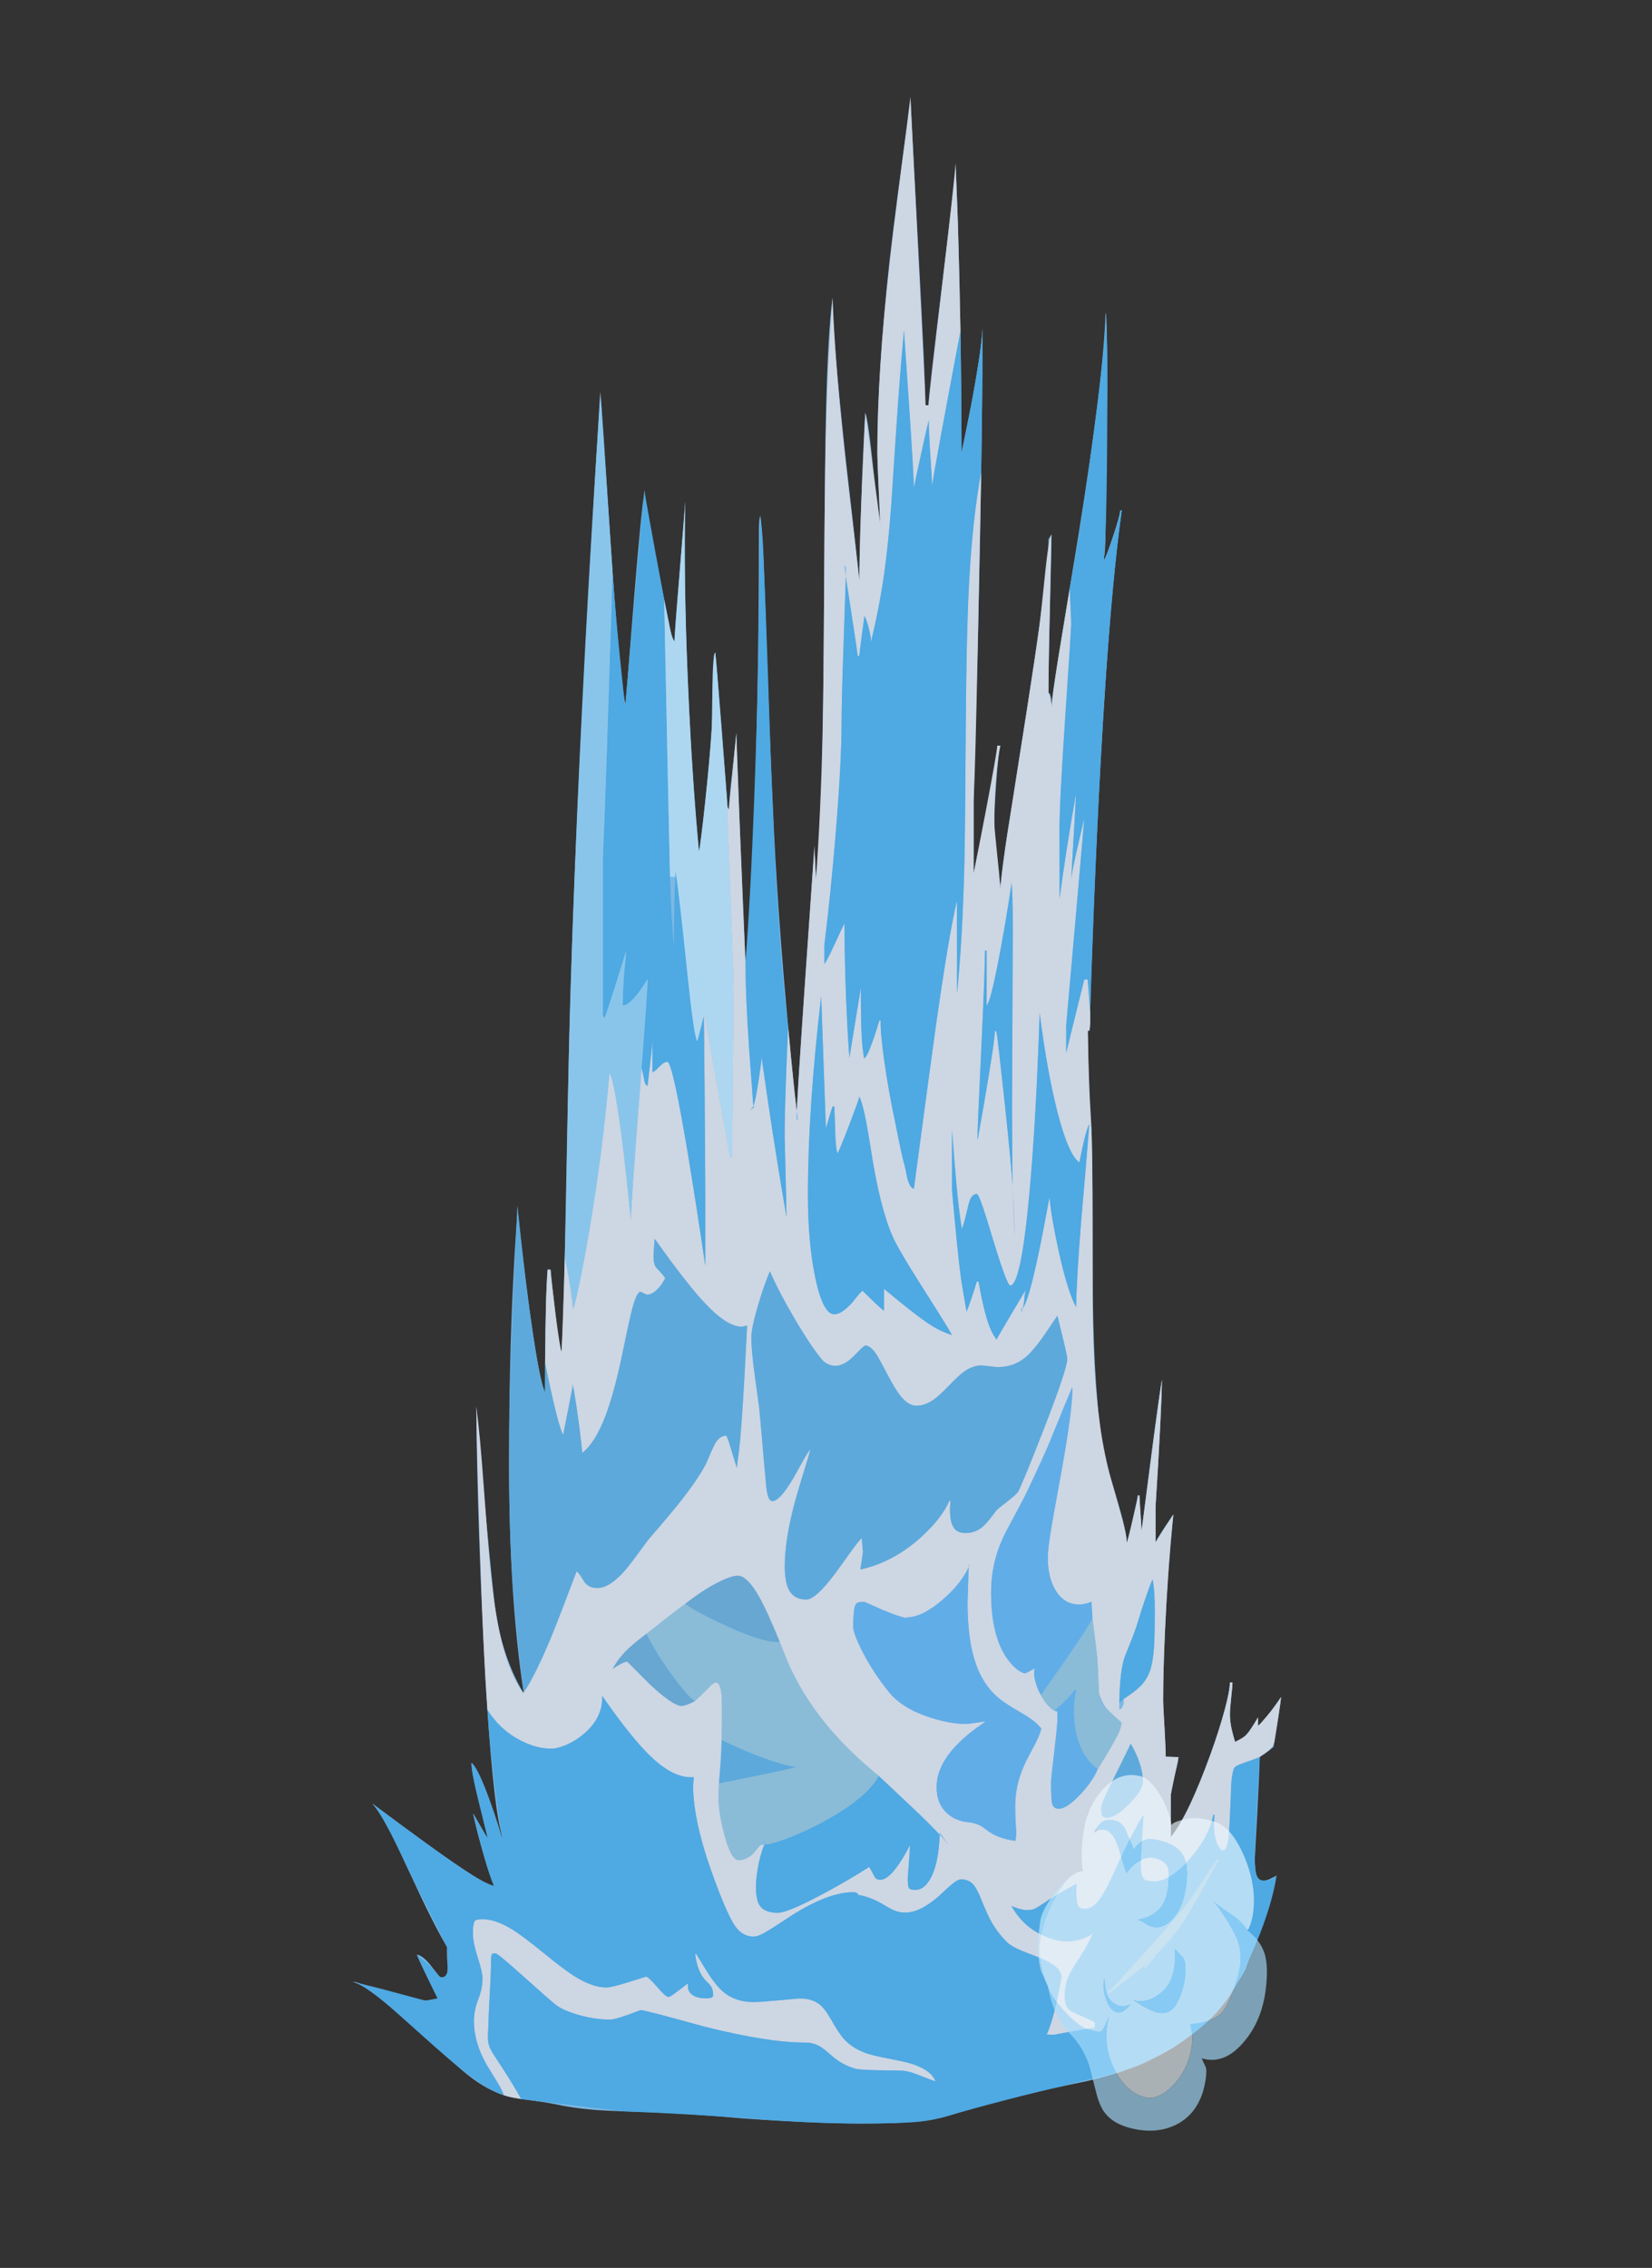 <svg width="94" height="129" viewBox="0 0 94 129" fill="none" xmlns="http://www.w3.org/2000/svg">
<rect x="0" y="0" width="94" height="129" fill="#333333" stroke="none"/>
<mask id="mask0_114_695" style="mask-type:luminance" maskUnits="userSpaceOnUse" x="0" y="0" width="94" height="129">
<path d="M94 0H0V129H94V0Z" fill="white"/>
</mask>
<g mask="url(#mask0_114_695)">
<mask id="mask1_114_695" style="mask-type:luminance" maskUnits="userSpaceOnUse" x="0" y="0" width="94" height="130">
<path d="M0 0H94V129H0V0Z" fill="white"/>
</mask>
<g mask="url(#mask1_114_695)">
<path d="M62.996 19.916C62.984 18.885 62.965 18.225 62.939 17.936C62.931 17.863 62.919 17.814 62.906 17.788C62.837 20.256 62.325 24.461 61.371 30.402C61.18 31.552 61.013 32.572 60.868 33.461C60.618 34.965 60.433 36.087 60.312 36.825C59.997 38.748 59.836 39.89 59.829 40.249C59.829 40.024 59.822 39.852 59.809 39.733C59.783 39.521 59.733 39.414 59.659 39.411C59.659 38.158 59.688 36.474 59.747 34.36C59.802 32.246 59.829 30.926 59.829 30.398L59.659 30.674C59.659 31.971 59.203 35.501 58.29 41.264C57.677 45.141 57.363 47.125 57.35 47.218C57.114 48.748 56.975 49.78 56.934 50.312V50.32C56.925 50.416 56.92 50.494 56.918 50.556V50.308C56.837 49.902 56.76 49.291 56.686 48.475C56.614 47.705 56.577 47.131 56.577 46.753C56.577 46.301 56.614 45.561 56.686 44.532C56.765 43.374 56.842 42.67 56.918 42.42L56.748 42.412C56.758 42.745 56.536 44.05 56.081 46.327C55.627 48.542 55.4 49.661 55.4 49.684V45.579C55.4 45.545 55.486 42.263 55.657 35.733C55.732 32.528 55.789 29.569 55.831 26.855C55.876 23.829 55.902 21.105 55.911 18.683C55.837 19.704 55.613 21.195 55.239 23.153C55.024 24.197 54.849 25.059 54.715 25.739C54.708 23.335 54.687 21.034 54.65 18.835C54.623 17.191 54.588 15.604 54.544 14.075C54.488 12.095 54.43 10.498 54.371 9.283V9.566C54.371 9.809 54.115 12.03 53.602 16.23C53.089 20.43 52.832 22.704 52.832 23.052L52.659 23.049C52.659 22.209 52.517 19.122 52.233 13.788C51.95 8.523 51.807 5.766 51.804 5.515V5.786C51.218 9.963 50.824 12.968 50.621 14.803C50.154 19.026 49.921 22.683 49.921 25.774C49.921 26.045 49.949 26.806 50.006 28.057C50.042 28.848 50.066 29.401 50.078 29.716C49.998 29.51 49.867 28.49 49.686 26.657C49.5 24.802 49.349 23.744 49.234 23.483C49.149 24.873 49.072 26.627 49.001 28.743C48.934 30.63 48.898 32.068 48.893 33.058C48.891 32.954 48.764 31.781 48.513 29.538C48.406 28.607 48.28 27.496 48.133 26.204C47.626 21.498 47.371 18.41 47.371 16.939C47.194 18.27 47.07 20.433 46.999 23.428C46.956 25.253 46.922 28.471 46.896 33.081C46.868 37.839 46.833 41.222 46.79 43.23C46.735 45.837 46.651 47.783 46.537 49.068C46.502 49.455 46.465 49.782 46.423 50.048C46.423 49.852 46.41 49.507 46.382 49.013C46.367 48.737 46.355 48.517 46.349 48.355V48.347C46.345 48.246 46.342 48.167 46.34 48.11V48.355C46.294 48.977 46.249 49.595 46.204 50.208C46.004 52.968 45.816 55.666 45.638 58.301C45.474 60.769 45.373 62.4 45.336 63.194C45.243 62.47 45.124 61.347 44.979 59.825C44.938 59.381 44.893 58.904 44.845 58.395C44.824 58.19 44.805 57.981 44.788 57.766C44.538 55.014 44.341 52.458 44.197 50.099C44.135 49.122 44.082 48.18 44.039 47.273C43.848 43.223 43.677 38.817 43.528 34.054C43.481 32.558 43.444 31.564 43.417 31.073C43.379 30.406 43.329 29.83 43.269 29.344C43.231 29.406 43.207 29.53 43.197 29.716C43.188 29.827 43.184 30.004 43.184 30.247C43.184 35.196 43.114 39.986 42.975 44.617C42.911 46.675 42.84 48.483 42.761 50.041C42.692 51.341 42.618 52.466 42.538 53.417C42.537 53.469 42.536 53.52 42.536 53.572C42.534 53.743 42.493 54.118 42.414 54.696C42.414 54.647 42.4 54.278 42.37 53.588C42.369 53.536 42.366 53.483 42.363 53.429C42.33 52.651 42.282 51.515 42.221 50.021C42.2 49.548 42.179 49.043 42.156 48.505C41.994 44.758 41.908 42.489 41.898 41.698C41.891 41.869 41.818 42.58 41.678 43.831C41.542 45.04 41.474 45.782 41.474 46.056L41.391 45.916C41.391 45.864 41.38 45.672 41.358 45.338C41.311 44.672 41.218 43.436 41.079 41.633C40.867 38.898 40.742 37.398 40.702 37.132C40.669 37.13 40.645 37.178 40.63 37.279L40.619 37.426C40.652 39.218 40.526 41.58 40.242 44.513C40.137 45.596 40.026 46.588 39.909 47.49C39.857 47.896 39.812 48.221 39.775 48.467C39.747 48.157 39.719 47.845 39.692 47.533C39.619 46.677 39.551 45.796 39.485 44.889C39.07 39.123 38.906 33.673 38.992 28.538C38.959 29.13 38.858 30.404 38.689 32.36C38.474 34.846 38.37 36.224 38.377 36.492L38.219 36.225C38.206 36.14 38.063 35.429 37.791 34.093C37.688 33.576 37.564 32.967 37.421 32.267C36.925 29.76 36.674 28.295 36.667 27.871V28.115C36.572 28.425 36.377 30.386 36.081 33.996C35.785 37.743 35.614 39.826 35.569 40.245V39.985C35.382 39.047 35.144 36.566 34.856 32.542C34.813 31.919 34.768 31.262 34.722 30.569C34.634 29.259 34.517 27.465 34.371 25.189C34.262 23.511 34.19 22.55 34.154 22.304V22.564C33.51 32.186 33.022 41.324 32.689 49.979C32.565 53.212 32.463 56.379 32.382 59.48C32.334 61.385 32.261 64.933 32.162 70.125C32.154 70.577 32.145 71.011 32.137 71.427C32.081 73.945 32.02 75.764 31.953 76.886L31.795 76.622C31.795 76.482 31.717 75.734 31.56 74.377C31.404 73.015 31.325 72.297 31.325 72.222L31.168 72.218C31.082 73.048 31.031 74.822 31.015 77.541C31.012 78.055 31.01 78.604 31.01 79.188C30.795 78.826 30.471 77.043 30.039 73.838C29.881 72.655 29.739 71.511 29.616 70.408C29.504 69.415 29.445 68.806 29.44 68.582V69.07C29.36 70.021 29.282 71.266 29.205 72.803C29.046 75.876 28.967 79.354 28.967 83.235C28.967 88.326 29.243 92.669 29.794 96.264C29.797 96.285 29.8 96.305 29.801 96.326C29.795 96.313 29.787 96.3 29.778 96.287C28.89 94.788 28.334 93.001 28.11 90.926C27.968 89.673 27.762 87.539 27.49 84.526C27.237 81.73 27.107 80.222 27.102 80.002C27.105 81.31 27.137 83.07 27.198 85.282C27.267 87.719 27.355 90.086 27.464 92.383C27.471 92.512 27.477 92.642 27.482 92.772C27.563 94.436 27.647 95.931 27.735 97.256C27.983 101.009 28.26 103.397 28.567 104.42V104.571C28.427 104.057 28.21 103.386 27.916 102.56C27.454 101.259 27.092 100.497 26.828 100.272C26.828 100.66 26.977 101.411 27.275 102.525C27.58 103.662 27.736 104.334 27.743 104.54C27.71 104.509 27.618 104.361 27.466 104.095C27.165 103.573 27.013 103.309 27.012 103.304L26.919 103.149C27.05 103.795 27.252 104.587 27.526 105.525C27.782 106.401 27.977 106.984 28.11 107.273C27.758 107.261 26.494 106.468 24.318 104.897C23.36 104.206 22.315 103.437 21.182 102.587C21.445 102.886 21.738 103.337 22.06 103.94C22.298 104.376 22.595 104.98 22.953 105.75C23.16 106.192 23.483 106.882 23.92 107.82C24.485 109.014 24.993 109.996 25.444 110.766C25.422 111.03 25.433 111.396 25.477 111.867C25.481 112.068 25.458 112.216 25.408 112.309C25.349 112.422 25.243 112.477 25.09 112.472C25.052 112.469 24.981 112.402 24.876 112.27C24.738 112.087 24.627 111.942 24.542 111.836C24.215 111.422 23.941 111.207 23.721 111.188C23.788 111.362 23.928 111.671 24.142 112.115C24.355 112.562 24.61 113.082 24.907 113.673C24.888 113.673 24.782 113.696 24.591 113.739C24.402 113.781 24.263 113.8 24.175 113.797C24.107 113.795 23.515 113.646 22.398 113.352C21.233 113.047 20.509 112.843 20.229 112.739L20.045 112.731C20.522 112.804 21.45 113.459 22.827 114.697C24.202 115.935 25.361 116.958 26.307 117.767C27.119 118.462 27.907 118.932 28.67 119.178C28.792 119.219 28.914 119.254 29.034 119.283C29.191 119.316 29.399 119.354 29.657 119.395C29.824 119.418 30.013 119.445 30.225 119.473C30.788 119.545 31.211 119.611 31.493 119.67C32.22 119.828 32.958 119.938 33.707 120C34.212 120.044 34.953 120.08 35.931 120.108C37.193 120.145 38.396 120.201 39.54 120.279C39.55 120.276 39.559 120.278 39.568 120.283C40.309 120.329 41.026 120.385 41.719 120.45L42.241 120.496C48.337 120.923 52.229 120.877 53.917 120.36C54.023 120.327 54.13 120.293 54.237 120.26C54.755 120.105 55.279 119.955 55.807 119.81C57.621 119.306 59.49 118.857 61.415 118.465C64.016 117.938 66.127 117.038 67.749 115.767C68.98 114.798 70.013 113.558 70.846 112.049C70.855 112.028 70.862 112.008 70.869 111.987C71.312 110.834 71.717 109.696 72.086 108.572C72.413 107.567 72.595 106.94 72.631 106.692C72.414 106.803 72.281 106.869 72.233 106.89C72.092 106.949 71.97 106.976 71.869 106.971C71.69 106.966 71.565 106.86 71.494 106.653C71.431 106.467 71.399 106.154 71.399 105.715C71.447 104.896 71.494 104.036 71.541 103.137C71.62 101.607 71.667 100.54 71.68 99.935C71.952 99.772 72.214 99.582 72.466 99.365C72.75 97.605 72.891 96.661 72.891 96.531C72.237 97.49 71.801 98.034 71.582 98.164V97.683C71.147 98.51 70.71 98.975 70.275 99.078C70.177 98.753 70.11 98.504 70.073 98.334C70.013 98.047 69.983 97.77 69.983 97.505C69.983 97.295 70.007 96.979 70.055 96.558C70.103 96.14 70.128 95.856 70.128 95.706L69.983 95.702C69.966 96.136 69.819 96.823 69.542 97.764C69.288 98.63 68.968 99.566 68.58 100.571C68.195 101.571 67.828 102.426 67.48 103.137C67.103 103.905 66.817 104.356 66.62 104.494V102.09C66.644 101.907 66.679 101.707 66.726 101.489C66.77 101.267 66.826 101.028 66.891 100.772C67.002 100.354 67.057 100.078 67.057 99.946L66.328 99.92C66.328 99.555 66.304 98.979 66.256 98.191C66.207 97.402 66.183 96.924 66.183 96.756C66.183 95.327 66.24 93.565 66.351 91.469C66.467 89.285 66.605 87.51 66.765 86.143C66.398 86.677 66.119 87.105 65.928 87.425C65.864 87.529 65.805 87.632 65.752 87.736V85.701C65.866 83.933 65.958 82.307 66.029 80.824C66.082 79.708 66.111 78.922 66.116 78.467C65.963 79.348 65.644 81.694 65.158 85.503C65.086 86.061 65.019 86.581 64.959 87.061C64.876 85.867 64.835 85.201 64.835 85.061L64.745 85.057C64.745 85.132 64.649 85.582 64.458 86.406C64.265 87.246 64.147 87.701 64.104 87.77V87.619C64.104 87.177 63.721 85.734 62.955 83.29C62.541 81.437 62.292 78.708 62.206 75.102C62.182 74.143 62.169 73.123 62.169 72.04C62.168 66.884 62.137 64.216 62.076 64.035C62.069 64.012 62.063 63.977 62.056 63.93C62.008 63.618 61.971 62.76 61.944 61.356C61.926 60.4 61.912 59.691 61.904 59.228C61.9 58.915 61.898 58.715 61.898 58.627L62.007 58.631C62.012 58.336 62.02 57.983 62.03 57.569C62.049 56.809 62.079 55.852 62.12 54.696C62.159 53.598 62.2 52.493 62.244 51.382C62.311 49.712 62.386 48.032 62.469 46.343C62.867 38.313 63.321 32.542 63.831 29.03L63.737 29.026C63.737 29.207 63.602 29.702 63.332 30.511C63.074 31.281 62.904 31.732 62.823 31.864V31.712C62.864 31.514 62.891 31.099 62.903 30.468C62.911 30.091 62.916 29.449 62.916 28.542C62.916 28.087 62.946 25.939 63.006 22.099C63.006 21.305 63.003 20.578 62.996 19.916Z" fill="#7DB8E4"/>
<path d="M30.956 111.107C30.159 110.456 29.568 110.011 29.184 109.773C28.533 109.368 27.957 109.165 27.456 109.165C27.224 109.165 27.082 109.194 27.03 109.25C26.949 109.338 26.909 109.572 26.909 109.952C26.909 110.314 27 110.776 27.183 111.34C27.365 111.901 27.456 112.297 27.456 112.53C27.456 112.917 27.375 113.315 27.213 113.723C27.05 114.132 26.968 114.551 26.968 114.98C26.968 115.776 27.209 116.597 27.691 117.445C27.712 117.482 27.901 117.792 28.259 118.376C28.464 118.709 28.601 118.977 28.67 119.178C28.865 119.24 29.032 119.284 29.172 119.31C29.261 119.328 29.423 119.356 29.657 119.395C29.309 118.762 28.816 117.965 28.177 117.003C28.018 116.765 27.912 116.577 27.856 116.437C27.793 116.269 27.761 116.075 27.761 115.856C27.794 114.861 27.832 113.991 27.877 113.247C27.903 112.823 27.921 112.412 27.931 112.014C27.94 111.608 27.945 111.396 27.947 111.378C27.954 111.252 27.974 111.173 28.006 111.142C28.031 111.119 28.092 111.107 28.19 111.107C28.274 111.107 28.754 111.499 29.629 112.282C30.738 113.274 31.392 113.85 31.591 114.01C31.879 114.24 32.323 114.441 32.922 114.611C33.544 114.787 34.149 114.875 34.738 114.875C34.886 114.875 35.214 114.786 35.722 114.608C35.975 114.517 36.219 114.427 36.453 114.336C36.622 114.336 37.807 114.644 40.01 115.259C42.457 115.874 44.375 116.181 45.765 116.181C46.065 116.181 46.326 116.236 46.55 116.344C46.702 116.419 46.886 116.551 47.103 116.739C47.37 116.975 47.572 117.138 47.71 117.228C47.987 117.414 48.301 117.56 48.653 117.666C48.799 117.71 49.2 117.74 49.856 117.755C50.211 117.763 50.689 117.771 51.29 117.779C51.539 117.786 51.851 117.864 52.225 118.011C52.783 118.231 53.118 118.357 53.23 118.391C53.045 117.9 52.487 117.537 51.553 117.302C51.376 117.258 50.977 117.175 50.358 117.054C49.872 116.958 49.509 116.868 49.267 116.782C48.754 116.602 48.33 116.324 47.994 115.949C47.813 115.745 47.587 115.401 47.315 114.918C47.075 114.494 46.86 114.202 46.669 114.042C46.374 113.796 45.987 113.673 45.507 113.673C45.448 113.673 45.058 113.708 44.336 113.778C43.615 113.845 43.135 113.879 42.898 113.879C42.126 113.879 41.502 113.646 41.025 113.181C40.815 112.977 40.588 112.69 40.343 112.32C40.229 112.147 39.987 111.754 39.615 111.142L39.555 111.138C39.638 111.823 39.837 112.327 40.152 112.65C40.327 112.828 40.428 112.937 40.452 112.975C40.538 113.107 40.581 113.278 40.581 113.487C40.581 113.572 40.518 113.628 40.392 113.654L40.204 113.669C39.84 113.669 39.566 113.6 39.38 113.46C39.178 113.308 39.104 113.091 39.157 112.809C39.073 112.869 38.813 113.065 38.377 113.398C38.212 113.525 38.094 113.588 38.023 113.588C37.932 113.588 37.719 113.395 37.383 113.01C37.049 112.625 36.84 112.433 36.758 112.433C36.432 112.536 36.104 112.64 35.774 112.743C35.116 112.947 34.692 113.049 34.503 113.049C33.986 113.049 33.398 112.846 32.739 112.441C32.337 112.195 31.743 111.751 30.956 111.107ZM54.501 12.566C54.485 12.094 54.442 10.999 54.371 9.283C54.347 9.797 54.099 12.066 53.625 16.09C53.133 20.269 52.868 22.59 52.832 23.052L52.659 23.049C52.649 22.568 52.517 19.795 52.264 14.73C51.973 8.922 51.82 5.851 51.804 5.515C51.716 6.262 51.522 7.79 51.22 10.101C50.955 12.148 50.75 13.816 50.606 15.106C50.149 19.186 49.921 22.742 49.921 25.774C49.921 25.957 49.945 26.586 49.993 27.662C50.045 28.822 50.073 29.507 50.078 29.716L50.086 29.762C50.089 29.81 50.091 29.882 50.091 29.98C50.09 29.915 50.086 29.826 50.078 29.716C50.07 29.672 49.935 28.65 49.673 26.65C49.416 24.67 49.27 23.615 49.234 23.483C49.086 26.589 48.992 28.83 48.952 30.205C48.928 31.008 48.908 31.959 48.893 33.057C48.857 32.623 48.762 31.763 48.609 30.476C48.388 28.628 48.236 27.326 48.151 26.568C47.731 22.788 47.471 19.578 47.372 16.939C47.184 19.348 47.054 22.068 46.984 25.099C46.943 26.929 46.913 29.675 46.894 33.337C46.876 37.032 46.847 39.804 46.806 41.652C46.737 44.751 46.609 47.549 46.424 50.048V49.971C46.372 48.805 46.344 48.185 46.341 48.11C45.869 54.94 45.582 59.167 45.478 60.79C45.423 61.674 45.376 62.475 45.336 63.194L45.403 63.686L45.318 63.682L45.331 63.194H45.336C45.21 62.194 45.047 60.594 44.845 58.395C44.806 59.237 44.769 60.123 44.734 61.054C44.676 62.656 44.647 63.841 44.647 64.608C44.647 64.614 44.663 65.271 44.695 66.582C44.73 67.969 44.749 68.851 44.752 69.225C44.38 67.062 44.038 64.928 43.724 62.821C43.483 61.139 43.353 60.245 43.334 60.139C43.326 60.348 43.267 60.8 43.158 61.496C43.04 62.268 42.943 62.74 42.867 62.91L42.936 62.949C42.899 63.006 42.841 63.056 42.763 63.101L42.691 63.136C42.698 63.13 42.727 63.094 42.779 63.027C42.832 62.96 42.861 62.921 42.867 62.91H42.864C42.771 61.68 42.69 60.572 42.621 59.584C42.492 57.682 42.424 56.094 42.417 54.82C42.416 54.831 42.415 54.789 42.415 54.696C42.37 53.722 42.316 52.479 42.252 50.967C42.124 47.938 42.007 44.849 41.898 41.698C41.896 41.734 41.826 42.448 41.686 43.838C41.548 45.218 41.478 45.957 41.474 46.055C41.418 45.957 41.387 45.86 41.381 45.765C41.373 45.537 41.365 45.395 41.358 45.338C41.358 45.729 41.42 47.54 41.544 50.773C41.67 54.107 41.734 55.85 41.738 56.003L41.645 65.83L41.549 65.826C41.481 65.479 41.234 64.116 40.811 61.736C40.37 59.265 40.143 57.962 40.131 57.825L40.051 57.821C40.058 58.12 40.072 59.516 40.092 62.007C40.115 64.651 40.128 66.645 40.131 67.989V71.993C39.825 69.903 39.516 67.91 39.204 66.016C38.586 62.271 38.175 60.398 37.972 60.398C37.844 60.398 37.69 60.493 37.51 60.682C37.323 60.875 37.196 60.976 37.127 60.984V59.15C37.125 59.334 37.032 60.202 36.848 61.752C36.771 61.754 36.711 61.67 36.67 61.499C36.618 61.21 36.564 60.95 36.507 60.72C36.109 65.832 35.906 68.709 35.898 69.349V69.427C35.894 69.349 35.852 68.92 35.771 68.14C35.673 67.176 35.571 66.264 35.466 65.403C35.141 62.746 34.877 61.294 34.676 61.046C34.419 64.028 34.033 67.042 33.516 70.086C33.321 71.226 33.134 72.222 32.953 73.075C32.791 73.837 32.676 74.296 32.61 74.451L32.602 74.493C32.593 74.246 32.559 73.92 32.501 73.517C32.43 73.046 32.309 72.35 32.137 71.427C32.116 72.35 32.084 73.429 32.041 74.664C32.003 75.791 31.974 76.531 31.953 76.885C31.885 76.715 31.77 76.001 31.61 74.746C31.469 73.632 31.374 72.789 31.326 72.218H31.155C31.116 72.773 31.085 73.486 31.065 74.354C31.049 74.997 31.033 76.06 31.016 77.541C31.326 79.037 31.571 80.116 31.752 80.777C31.848 81.131 31.944 81.414 32.038 81.626L32.041 81.623C32.048 81.586 32.151 81.067 32.351 80.064C32.511 79.255 32.595 78.808 32.602 78.723V78.859C32.633 78.941 32.706 79.367 32.821 80.138C32.956 81.042 33.059 81.876 33.131 82.638C33.624 82.263 34.068 81.553 34.464 80.506C34.752 79.741 35.038 78.718 35.322 77.436C35.601 76.082 35.798 75.162 35.916 74.676C36.108 73.877 36.287 73.478 36.45 73.478C36.681 73.589 36.808 73.645 36.83 73.645C36.963 73.645 37.108 73.584 37.264 73.462C37.472 73.302 37.67 73.05 37.855 72.706C37.766 72.575 37.668 72.452 37.561 72.338C37.459 72.237 37.39 72.165 37.352 72.121C37.24 71.987 37.184 71.77 37.184 71.47C37.184 71.369 37.194 71.191 37.215 70.935C37.236 70.679 37.246 70.523 37.246 70.466L37.295 70.52C38.504 72.223 39.453 73.436 40.142 74.16C40.966 75.028 41.653 75.463 42.2 75.463C42.232 75.463 42.335 75.442 42.51 75.4C42.372 78.253 42.249 80.32 42.141 81.603C42.098 82.117 42.025 82.747 41.924 83.491L41.916 83.464C41.709 82.79 41.574 82.349 41.51 82.142C41.412 81.824 41.347 81.665 41.314 81.665C41.056 81.665 40.84 81.831 40.666 82.161C40.563 82.358 40.404 82.712 40.191 83.223C39.91 83.776 39.448 84.466 38.803 85.293C38.366 85.852 37.776 86.556 37.034 87.406C36.91 87.549 36.702 87.822 36.409 88.228C36.094 88.662 35.849 88.984 35.675 89.193C35.045 89.95 34.483 90.329 33.989 90.329C33.667 90.329 33.422 90.214 33.255 89.984C33.171 89.847 33.106 89.743 33.062 89.674C32.981 89.547 32.896 89.449 32.808 89.379C32.121 91.196 31.676 92.353 31.473 92.849C30.8 94.495 30.24 95.634 29.794 96.264L29.802 96.326C29.282 95.646 28.861 94.654 28.541 93.349C28.279 92.282 28.064 90.904 27.895 89.216C27.82 88.464 27.696 86.913 27.526 84.561C27.385 82.597 27.244 81.077 27.102 80.002C27.113 81.248 27.17 83.579 27.276 86.995C27.416 91.611 27.57 95.032 27.735 97.256C28.212 98.021 28.841 98.603 29.621 99.001C30.229 99.311 30.807 99.466 31.357 99.466C31.587 99.466 31.864 99.399 32.186 99.264C32.537 99.117 32.863 98.921 33.162 98.675C33.93 98.047 34.298 97.309 34.265 96.462C35.429 98.147 36.4 99.342 37.176 100.047C38.006 100.8 38.775 101.146 39.483 101.086C39.454 101.329 39.439 101.495 39.439 101.583C39.439 102.598 39.66 103.839 40.103 105.304C40.291 105.929 40.566 106.71 40.929 107.645C41.319 108.648 41.637 109.311 41.885 109.634C42.152 109.983 42.491 110.157 42.903 110.157C43.075 110.157 43.373 110.026 43.797 109.762C44.051 109.604 44.499 109.315 45.14 108.894C46.488 108.051 47.627 107.63 48.557 107.63C48.643 107.63 48.71 107.645 48.758 107.676C48.793 107.697 48.825 107.732 48.854 107.781C49.352 107.874 49.855 108.077 50.363 108.39C50.59 108.529 50.764 108.622 50.884 108.668C51.081 108.749 51.292 108.789 51.517 108.789C52.079 108.789 52.716 108.474 53.429 107.843C53.766 107.528 54.006 107.311 54.147 107.192C54.381 106.995 54.561 106.897 54.687 106.897C54.983 106.897 55.221 107.003 55.402 107.215C55.528 107.365 55.672 107.643 55.836 108.048C56.051 108.579 56.223 108.962 56.35 109.2C56.61 109.681 56.928 110.106 57.303 110.475C57.458 110.628 57.724 110.784 58.099 110.944C58.316 111.035 58.659 111.169 59.13 111.347C59.533 111.51 59.831 111.668 60.023 111.82C60.276 112.022 60.403 112.25 60.403 112.503C60.403 112.508 60.32 112.921 60.155 113.743C59.952 114.645 59.753 115.306 59.558 115.724L59.977 115.739C59.98 115.739 60.313 115.678 60.976 115.553C61.677 115.424 62.116 115.355 62.294 115.344V115.022C62.072 114.909 61.794 114.781 61.462 114.639C61.199 114.528 61.024 114.444 60.938 114.386C60.807 114.304 60.716 114.199 60.664 114.073C60.612 113.943 60.586 113.751 60.586 113.495C60.586 113.177 60.635 112.881 60.731 112.607C60.807 112.39 60.932 112.138 61.108 111.851C61.332 111.508 61.508 111.23 61.638 111.018C61.864 110.648 62.06 110.275 62.227 109.902C62.174 110.009 62.014 110.118 61.743 110.227C61.406 110.361 61.029 110.429 60.612 110.429C60.276 110.416 59.898 110.321 59.478 110.146C58.636 109.797 57.993 109.217 57.549 108.405C57.661 108.465 57.809 108.521 57.993 108.576C58.169 108.625 58.297 108.649 58.378 108.649C58.571 108.649 58.719 108.631 58.822 108.595C58.908 108.564 59.034 108.493 59.199 108.382C59.833 107.948 60.519 107.537 61.258 107.149L61.245 107.63C61.245 108.033 61.282 108.297 61.356 108.421C61.418 108.524 61.545 108.576 61.736 108.576C62.006 108.576 62.267 108.418 62.519 108.103C62.717 107.852 62.953 107.441 63.226 106.87C63.557 106.139 63.821 105.566 64.019 105.153C64.376 104.411 64.724 103.772 65.065 103.234C65.064 103.296 65.037 103.741 64.985 104.568C64.935 105.405 64.91 105.908 64.91 106.079C64.91 106.526 64.982 106.805 65.125 106.917C65.207 106.981 65.413 107.013 65.742 107.013C66.002 107.013 66.307 106.9 66.656 106.672C66.99 106.453 67.324 106.157 67.656 105.785C68.405 104.945 68.868 104.091 69.043 103.222L69.103 103.226C69.084 103.443 69.074 103.619 69.074 103.753C69.074 104.213 69.136 104.589 69.26 104.881C69.365 105.129 69.475 105.254 69.591 105.254C69.753 105.254 69.863 104.956 69.921 104.362C69.944 104.155 69.982 103.425 70.035 102.172C70.044 101.79 70.054 101.522 70.066 101.369C70.083 101.131 70.127 100.881 70.198 100.617C70.227 100.509 70.422 100.394 70.781 100.272C71.272 100.107 71.572 99.994 71.68 99.935C71.909 99.782 72.078 99.66 72.187 99.567C72.378 99.401 72.489 99.228 72.52 99.047L72.729 97.733C72.838 97.025 72.892 96.625 72.892 96.531C72.668 96.88 72.397 97.243 72.078 97.621C71.818 97.933 71.653 98.114 71.582 98.163V97.683C71.243 98.241 71.027 98.569 70.934 98.667C70.838 98.771 70.618 98.908 70.275 99.078C70.194 98.799 70.134 98.573 70.094 98.4C70.021 98.085 69.984 97.786 69.984 97.504C69.984 97.326 70.01 96.987 70.063 96.489C70.113 96.029 70.135 95.766 70.128 95.702H69.981C69.984 96.001 69.881 96.539 69.671 97.314C69.461 98.09 69.191 98.931 68.862 99.838C68.056 102.066 67.309 103.617 66.62 104.494V102.09C66.643 101.956 66.722 101.568 66.858 100.927C66.985 100.336 67.052 100.009 67.057 99.947L66.329 99.92C66.335 99.754 66.314 99.223 66.264 98.326C66.211 97.388 66.184 96.865 66.184 96.756C66.184 95.632 66.221 94.265 66.295 92.655C66.398 90.427 66.555 88.257 66.765 86.142C66.66 86.303 66.469 86.592 66.192 87.011C65.956 87.373 65.809 87.614 65.752 87.736V85.7C65.981 82.08 66.103 79.669 66.117 78.467L66.104 78.556C66.026 78.993 65.882 80.013 65.67 81.615C65.558 82.452 65.321 84.267 64.959 87.061C64.93 86.64 64.901 86.186 64.872 85.7C64.848 85.3 64.835 85.087 64.835 85.061L64.745 85.057V85.08C64.735 85.173 64.65 85.571 64.489 86.274C64.31 87.065 64.182 87.564 64.105 87.771C64.123 87.559 64.046 87.121 63.872 86.456C63.846 86.356 63.631 85.591 63.226 84.161C62.717 82.353 62.396 80.148 62.265 77.548C62.212 76.52 62.181 75.282 62.172 73.835C62.169 73.514 62.168 72.173 62.17 69.811C62.171 66.671 62.14 64.602 62.074 63.605C61.986 62.242 61.928 60.583 61.898 58.627C61.979 58.671 62.026 58.515 62.038 58.158C62.033 57.783 62.03 57.587 62.03 57.569C62.001 57.15 61.97 56.73 61.937 56.309C61.908 55.96 61.892 55.761 61.888 55.712L61.7 55.704C61.696 55.704 61.525 56.395 61.186 57.778C61.015 58.471 60.843 59.169 60.669 59.871V58.301C60.752 57.389 60.942 55.238 61.24 51.847C61.539 48.407 61.693 46.631 61.7 46.517C61.669 46.669 61.535 47.246 61.299 48.246C61.086 49.185 60.971 49.774 60.953 50.014L60.958 49.928C61.125 47.065 61.216 45.463 61.23 45.121C60.83 47.377 60.517 49.374 60.292 51.11C60.292 49.829 60.291 48.813 60.289 48.063C60.286 47.562 60.284 47.299 60.284 47.273C60.284 46.193 60.395 44.011 60.617 40.729C60.839 37.444 60.951 35.696 60.951 35.484C60.951 35.301 60.923 34.626 60.868 33.461C60.752 34.179 60.537 35.493 60.222 37.403C59.964 39.013 59.833 39.962 59.83 40.249C59.83 40.029 59.801 39.825 59.744 39.636C59.687 39.491 59.659 39.416 59.659 39.411C59.659 38.468 59.687 36.784 59.742 34.36C59.8 31.789 59.83 30.468 59.83 30.398C59.702 30.75 59.587 31.439 59.483 32.465C59.311 34.163 59.193 35.249 59.127 35.724C58.989 36.735 58.756 38.296 58.427 40.407C58.256 41.508 58.064 42.736 57.848 44.09C57.676 45.204 57.489 46.386 57.288 47.637C57.153 48.526 57.03 49.499 56.918 50.556C56.887 50.052 56.819 49.309 56.712 48.327C56.622 47.495 56.577 46.971 56.577 46.753C56.577 45.787 56.619 44.868 56.702 43.997C56.764 43.336 56.836 42.81 56.918 42.419L56.748 42.411C56.726 42.706 56.519 43.883 56.128 45.943C55.806 47.644 55.563 48.891 55.4 49.684V45.579C55.449 44.354 55.487 43.253 55.511 42.276C55.586 39.397 55.693 34.257 55.831 26.855C55.495 28.623 55.26 30.818 55.126 33.441C55.034 35.274 54.978 37.797 54.955 41.012C54.929 45.181 54.904 47.817 54.878 48.92C54.811 51.89 54.669 54.42 54.452 56.511V51.219C54.14 52.527 53.732 54.965 53.227 58.534C53.139 59.141 52.73 62.17 52 67.621C51.847 67.584 51.722 67.384 51.626 67.019C51.55 66.616 51.498 66.367 51.468 66.272C51.396 66.034 51.302 65.636 51.187 65.077C51.073 64.501 51.001 64.144 50.972 64.008C50.697 62.728 50.476 61.498 50.311 60.317C50.156 59.211 50.09 58.456 50.112 58.053L50.019 58.05L50.017 58.115C49.62 59.418 49.34 60.114 49.175 60.205L49.159 60.143C49.1 59.799 49.06 59.442 49.038 59.073C48.998 58.427 48.981 57.457 48.986 56.165L48.33 60.174C48.282 59.564 48.235 58.792 48.19 57.859C48.106 56.136 48.059 54.358 48.048 52.526C48.024 52.564 47.841 52.953 47.498 53.692C47.183 54.372 46.987 54.751 46.909 54.828V53.723C47.155 51.759 47.376 49.581 47.57 47.188C47.782 44.552 47.888 42.507 47.888 41.055C47.888 40.298 47.919 39.013 47.981 37.202C48.067 34.708 48.116 33.244 48.129 32.81C48.075 32.409 48.048 32.184 48.048 32.135C48.079 32.189 48.107 32.234 48.131 32.271C48.138 32.289 48.141 32.314 48.141 32.348L48.129 32.81C48.237 33.531 48.386 34.502 48.575 35.724C48.715 36.627 48.789 37.152 48.797 37.302L48.893 37.306C48.896 37.242 48.944 36.856 49.038 36.151C49.132 35.448 49.18 35.078 49.18 35.042C49.252 35.128 49.337 35.358 49.435 35.732C49.537 36.125 49.575 36.399 49.549 36.554C49.869 35.254 50.123 33.944 50.311 32.623C50.466 31.528 50.599 30.239 50.711 28.758C50.717 28.691 50.813 27.222 51.001 24.351C51.135 22.33 51.281 20.478 51.437 18.796C51.442 18.902 51.541 20.349 51.732 23.137C51.902 25.652 51.992 27.195 52 27.766L52.005 27.731C52.021 27.62 52.156 26.983 52.411 25.82C52.664 24.67 52.809 24.033 52.845 23.909C52.854 24.447 52.888 25.164 52.948 26.061C53.005 26.903 53.034 27.434 53.034 27.654L53.054 27.518C53.166 26.761 53.698 23.866 54.651 18.835C54.596 16.072 54.545 13.983 54.501 12.566ZM57.559 50.254V50.099C57.585 50.564 57.601 50.895 57.608 51.091C57.622 51.528 57.629 52.117 57.629 52.859L57.585 63.089C57.585 63.241 57.587 63.802 57.593 64.771C57.601 65.903 57.608 66.79 57.613 67.435C57.571 66.687 57.423 65.122 57.169 62.74C56.914 60.37 56.758 59.021 56.702 58.693C56.66 58.652 56.63 58.624 56.611 58.611C56.615 58.875 56.498 59.728 56.262 61.17C56.087 62.24 55.875 63.464 55.627 64.841C55.622 64.792 55.619 64.742 55.619 64.69C55.619 64.385 55.691 62.722 55.834 59.701C55.977 56.677 56.048 54.801 56.048 54.072L56.141 54.076V57.196C56.277 57.067 56.487 56.287 56.771 54.855C57.03 53.558 57.292 52.024 57.559 50.254ZM60.178 63.286C60.593 64.891 61.007 65.836 61.418 66.12C61.521 65.609 61.599 65.24 61.651 65.016C61.788 64.421 61.898 64.067 61.981 63.953C61.9 65.034 61.75 66.819 61.532 69.311C61.351 71.523 61.251 73.203 61.232 74.35C60.908 73.753 60.58 72.703 60.248 71.198C59.974 69.958 59.799 68.944 59.721 68.155L59.718 68.07C59.028 71.9 58.522 74.012 58.2 74.404L58.122 74.699V74.404H58.2C58.244 74.249 58.275 74.047 58.293 73.796C58.306 73.594 58.343 73.433 58.404 73.311C58.34 73.407 58.053 73.886 57.544 74.749C57.018 75.636 56.738 76.118 56.704 76.195C56.64 76.105 56.587 76.025 56.544 75.955C56.463 75.823 56.386 75.665 56.314 75.482C56.1 74.937 55.889 74.075 55.679 72.897H55.578C55.512 73.137 55.411 73.457 55.273 73.858C55.142 74.24 55.05 74.49 54.997 74.606C54.811 73.531 54.708 72.924 54.69 72.784C54.557 71.81 54.384 70.117 54.17 67.706V64.294C54.289 65.822 54.372 66.844 54.421 67.361C54.519 68.415 54.623 69.267 54.733 69.915C54.819 69.67 54.899 69.394 54.974 69.09C55.042 68.787 55.092 68.578 55.123 68.462C55.221 68.097 55.373 67.915 55.578 67.915C55.643 67.915 55.767 68.186 55.95 68.729C56.048 69.019 56.234 69.616 56.508 70.52C57.035 72.254 57.359 73.121 57.481 73.121C57.888 73.121 58.251 71.383 58.572 67.907C58.828 65.121 59.023 61.693 59.155 57.623C59.448 59.892 59.789 61.78 60.178 63.286ZM46.723 56.681V56.604C46.89 61.351 46.979 63.832 46.989 64.046L47.005 64.155C47.084 63.881 47.148 63.66 47.198 63.492C47.291 63.182 47.352 62.994 47.379 62.93L47.472 62.934C47.491 63.314 47.511 63.869 47.532 64.6C47.556 65.167 47.599 65.497 47.661 65.593C47.735 65.477 47.953 64.948 48.314 64.008C48.669 63.08 48.862 62.546 48.893 62.407V62.368C49.032 62.665 49.168 63.17 49.301 63.883C49.38 64.312 49.502 65.04 49.665 66.066C50.02 68.157 50.45 69.693 50.957 70.675C51.23 71.208 51.831 72.201 52.76 73.656C53.636 75.036 54.105 75.797 54.167 75.939C53.727 75.797 53.315 75.602 52.933 75.354C52.382 74.997 51.505 74.316 50.301 73.311V74.552C50.18 74.474 49.941 74.261 49.585 73.912C49.249 73.584 49.081 73.42 49.079 73.42C49.041 73.42 48.846 73.643 48.492 74.091C48.093 74.535 47.753 74.757 47.472 74.757C47.044 74.757 46.684 74.067 46.392 72.687C46.112 71.356 45.971 69.772 45.971 67.934C45.971 64.717 46.222 60.966 46.723 56.681ZM48.903 76.808C49.074 76.627 49.19 76.537 49.252 76.537C49.445 76.537 49.657 76.715 49.89 77.072C49.981 77.214 50.196 77.606 50.533 78.25C50.816 78.787 51.057 79.179 51.259 79.425C51.553 79.781 51.849 79.959 52.145 79.959C52.474 79.959 52.806 79.84 53.139 79.603C53.341 79.458 53.627 79.196 53.997 78.816C54.367 78.431 54.651 78.167 54.849 78.025C55.182 77.787 55.511 77.668 55.836 77.668C55.939 77.668 56.098 77.684 56.311 77.715C56.527 77.746 56.682 77.761 56.779 77.761C57.452 77.761 58.031 77.526 58.515 77.056C58.734 76.844 58.986 76.542 59.272 76.149C59.418 75.944 59.717 75.508 60.168 74.839C60.18 74.898 60.285 75.33 60.483 76.133C60.647 76.803 60.728 77.189 60.728 77.293C60.728 77.67 60.277 79.017 59.375 81.336C58.531 83.496 58.047 84.672 57.923 84.863C57.858 84.962 57.646 85.15 57.288 85.429C56.924 85.708 56.725 85.874 56.688 85.925C56.349 86.385 56.099 86.685 55.937 86.825C55.649 87.076 55.319 87.201 54.945 87.201C54.645 87.201 54.426 87.109 54.289 86.925C54.134 86.722 54.056 86.374 54.056 85.883C54.056 85.772 54.066 85.6 54.085 85.367L54.023 85.363C53.732 86.035 53.188 86.732 52.39 87.453C51.35 88.391 50.205 88.998 48.955 89.275C48.998 88.972 49.039 88.697 49.079 88.449C49.093 88.361 49.099 88.299 49.099 88.263C49.06 87.803 49.039 87.542 49.038 87.48C48.913 87.596 48.703 87.861 48.405 88.274C47.867 89.024 47.585 89.417 47.557 89.453C46.795 90.474 46.236 90.984 45.881 90.984C45.416 90.984 45.086 90.8 44.892 90.434C44.733 90.137 44.654 89.684 44.654 89.077C44.654 88.059 44.853 86.818 45.251 85.356C45.363 84.945 45.525 84.398 45.736 83.716C45.933 83.082 46.059 82.658 46.116 82.44C46.035 82.52 45.899 82.728 45.708 83.064C45.598 83.261 45.413 83.592 45.153 84.057C44.638 84.941 44.237 85.383 43.949 85.383C43.844 85.383 43.761 85.29 43.701 85.103C43.649 84.943 43.611 84.701 43.585 84.379L43.474 83.185C43.376 82.011 43.285 80.987 43.202 80.111C43.202 80.103 43.119 79.49 42.952 78.273C42.819 77.314 42.753 76.58 42.753 76.071C42.753 75.722 42.877 75.124 43.125 74.277C43.349 73.514 43.576 72.859 43.807 72.311C44.153 73.107 44.643 74.041 45.276 75.114C45.933 76.222 46.459 76.994 46.855 77.428C47.327 77.805 47.831 77.773 48.368 77.331C48.475 77.243 48.654 77.069 48.903 76.808ZM38.995 91.225C39.689 90.684 40.325 90.271 40.903 89.984C41.379 89.746 41.737 89.627 41.978 89.627C42.335 89.627 42.736 90.02 43.182 90.806C43.486 91.338 43.882 92.2 44.367 93.391C44.434 93.559 44.583 93.933 44.812 94.512C45.07 95.114 45.371 95.698 45.716 96.264C46.737 97.944 48.164 99.527 49.999 101.013C51.283 102.219 51.98 102.876 52.091 102.982C52.73 103.589 53.188 104.049 53.468 104.362L53.473 104.23C53.788 104.675 53.962 104.921 53.995 104.966C53.964 104.926 53.9 104.849 53.803 104.738C53.686 104.601 53.574 104.476 53.468 104.362C53.428 105.492 53.248 106.331 52.927 106.882C52.688 107.295 52.409 107.502 52.091 107.502C51.884 107.502 51.758 107.463 51.713 107.386C51.672 107.316 51.652 107.114 51.652 106.781C51.652 106.75 51.669 106.534 51.703 106.133C51.739 105.702 51.763 105.341 51.773 105.052V104.971C51.477 105.539 51.2 105.986 50.941 106.312C50.619 106.72 50.336 106.924 50.091 106.924C49.947 106.924 49.838 106.87 49.766 106.762C49.666 106.563 49.565 106.373 49.464 106.192C48.563 106.763 47.639 107.299 46.69 107.801C45.434 108.467 44.62 108.801 44.249 108.801C43.748 108.801 43.406 108.661 43.223 108.382C43.084 108.17 43.014 107.812 43.014 107.308C43.014 107.042 43.046 106.714 43.11 106.324C43.197 105.796 43.324 105.329 43.489 104.92L43.275 104.944C43.199 105.026 43.048 105.2 42.823 105.467C42.582 105.692 42.316 105.804 42.025 105.804C41.744 105.804 41.475 105.325 41.219 104.366C40.996 103.529 40.886 102.823 40.886 102.249C40.886 102.076 40.894 101.805 40.911 101.435C40.956 100.859 40.988 100.449 41.007 100.206C41.038 99.796 41.056 99.383 41.061 98.97C41.09 97.711 41.092 96.897 41.066 96.528C41.028 95.977 40.917 95.702 40.733 95.702C40.65 95.702 40.528 95.786 40.366 95.954C40.049 96.282 39.777 96.546 39.547 96.745C39.465 96.802 39.339 96.864 39.17 96.931C38.991 97.001 38.861 97.035 38.78 97.035C38.457 97.035 37.845 96.615 36.946 95.776C36.113 94.933 35.694 94.512 35.691 94.512C35.612 94.512 35.478 94.562 35.291 94.663C35.137 94.746 34.995 94.835 34.864 94.93C35.064 94.537 35.354 94.159 35.735 93.795C35.952 93.588 36.3 93.301 36.779 92.934C36.977 92.782 37.344 92.495 37.881 92.074C38.236 91.794 38.607 91.511 38.995 91.225ZM48.549 92.535C48.549 91.863 48.59 91.449 48.671 91.294C48.714 91.214 48.779 91.163 48.867 91.139C48.924 91.124 49.031 91.116 49.19 91.116C49.197 91.116 49.516 91.258 50.148 91.543C50.837 91.832 51.317 91.996 51.587 92.034L51.59 92V91.996C52.165 92.001 52.837 91.675 53.607 91.019C54.327 90.404 54.829 89.778 55.113 89.143V89.023L55.175 89.026L55.113 89.143C55.111 89.373 55.091 90.049 55.053 91.17C55.053 92.61 55.218 93.786 55.547 94.698C55.812 95.434 56.202 96.034 56.717 96.497C56.979 96.734 57.441 97.043 58.104 97.423C58.658 97.741 59.042 98.042 59.253 98.326C59.197 98.559 59.08 98.847 58.902 99.191C58.801 99.387 58.634 99.702 58.404 100.137C57.978 101 57.766 101.855 57.766 102.703C57.766 103.122 57.776 103.476 57.797 103.765C57.807 103.912 57.817 104.055 57.828 104.195C57.828 104.348 57.811 104.518 57.779 104.707C57.131 104.627 56.608 104.438 56.211 104.141C55.994 103.978 55.845 103.876 55.767 103.835C55.581 103.739 55.356 103.677 55.092 103.648C54.55 103.595 54.117 103.394 53.793 103.048C53.459 102.691 53.292 102.23 53.292 101.664C53.292 100.814 53.712 99.973 54.552 99.14C54.819 98.874 55.133 98.607 55.495 98.338C55.829 98.1 56.027 97.956 56.089 97.904C55.476 98.007 55.094 98.059 54.943 98.059C54.352 98.059 53.672 97.935 52.904 97.687C51.856 97.346 51.081 96.865 50.58 96.245C49.982 95.505 49.479 94.737 49.071 93.938C48.723 93.258 48.549 92.791 48.549 92.535ZM57.621 67.558C57.63 67.68 57.652 68.114 57.688 68.861C57.728 69.698 57.748 70.189 57.748 70.334C57.693 69.616 57.65 68.691 57.621 67.558ZM59.749 81.968C60.393 80.386 60.815 79.362 61.013 78.897C61.049 79.641 60.829 81.322 60.354 83.937C60.061 85.539 59.894 86.466 59.853 86.72C59.698 87.638 59.62 88.26 59.62 88.588C59.62 89.341 59.766 89.961 60.057 90.449C60.38 90.992 60.83 91.263 61.405 91.263C61.624 91.263 61.859 91.21 62.111 91.105C62.117 91.388 62.135 91.707 62.162 92.058C62.329 93.365 62.424 94.154 62.446 94.422C62.462 94.601 62.488 95.202 62.526 96.225C62.535 96.313 62.577 96.45 62.653 96.636C62.741 96.851 62.834 97.019 62.932 97.14C63.02 97.251 63.193 97.424 63.453 97.66C63.583 97.773 63.702 97.879 63.813 97.978C63.813 98.156 63.741 98.391 63.598 98.683C63.416 99.052 63.038 99.7 62.464 100.625C62.249 101.127 61.901 101.625 61.421 102.121C60.93 102.63 60.539 102.885 60.248 102.885C60.043 102.885 59.916 102.782 59.866 102.575C59.824 102.407 59.803 101.984 59.803 101.307C59.803 101.24 59.872 100.628 60.008 99.47C60.025 99.343 60.039 99.222 60.049 99.105C60.049 99.103 60.071 98.906 60.114 98.516L60.168 97.888V97.354C60.108 97.338 60.046 97.317 59.984 97.291C59.914 97.273 59.806 97.188 59.662 97.035C59.486 96.849 59.342 96.643 59.23 96.415C59.105 96.211 59.002 95.965 58.923 95.678C58.828 95.335 58.816 95.074 58.887 94.896C58.637 95.03 58.487 95.11 58.437 95.136C58.382 95.164 58.332 95.179 58.287 95.179C57.969 95.08 57.652 94.815 57.337 94.384C56.708 93.521 56.394 92.255 56.394 90.585C56.394 89.499 56.61 88.482 57.042 87.534C57.172 87.253 57.395 86.82 57.711 86.239C58.049 85.622 58.307 85.124 58.486 84.747C59.103 83.447 59.524 82.52 59.749 81.968ZM65.572 89.872L65.574 89.825C65.664 90.174 65.708 90.786 65.708 91.663C65.708 92.59 65.693 93.275 65.662 93.717C65.624 94.265 65.549 94.702 65.437 95.027C65.323 95.358 65.146 95.648 64.905 95.896C64.693 96.115 64.371 96.361 63.939 96.632L63.947 96.729C63.947 96.845 63.93 96.948 63.895 97.035C63.85 97.151 63.782 97.221 63.688 97.245V96.861C63.709 95.659 63.809 94.795 63.988 94.267C64.017 94.185 64.125 93.916 64.311 93.461C64.477 93.061 64.626 92.646 64.758 92.217C64.971 91.514 65.164 90.928 65.337 90.461C65.457 90.125 65.535 89.929 65.572 89.872ZM64.34 99.183C64.801 99.979 65.032 100.704 65.032 101.358C65.032 101.66 64.777 102.072 64.267 102.594C63.747 103.127 63.321 103.393 62.989 103.393C62.847 103.393 62.754 103.349 62.709 103.261C62.677 103.196 62.66 103.069 62.66 102.878C62.66 102.691 62.799 102.318 63.076 101.757C63.777 100.343 64.198 99.485 64.34 99.183Z" fill="#CDD6E3"/>
<path d="M32.186 99.264C31.864 99.399 31.587 99.466 31.357 99.466C30.807 99.466 30.229 99.311 29.621 99.001C28.841 98.603 28.212 98.021 27.735 97.256C27.809 98.561 27.956 100.076 28.177 101.8C28.268 102.523 28.398 103.447 28.567 104.571C28.243 103.47 27.92 102.516 27.596 101.707C27.258 100.864 27.003 100.386 26.829 100.273L26.831 100.354C26.823 100.646 26.969 101.402 27.27 102.621C27.585 103.893 27.743 104.533 27.743 104.54L27.73 104.524C27.649 104.411 27.501 104.165 27.286 103.788C27.072 103.414 26.95 103.2 26.919 103.149C27.258 104.552 27.525 105.563 27.72 106.18C27.83 106.534 27.96 106.899 28.11 107.273C27.719 107.16 27.167 106.867 26.454 106.397C25.5 105.764 23.743 104.494 21.182 102.587C21.575 102.962 22.26 104.218 23.238 106.358C23.286 106.467 23.671 107.236 24.39 108.665C25.093 110.063 25.444 110.763 25.444 110.766L25.48 111.944C25.48 112.125 25.448 112.261 25.385 112.351C25.328 112.434 25.25 112.475 25.15 112.475C25.091 112.475 25.04 112.455 24.997 112.414C24.994 112.408 24.936 112.338 24.824 112.2C24.576 111.893 24.209 111.555 23.721 111.188L23.752 111.262C23.823 111.422 24.015 111.829 24.328 112.483C24.624 113.101 24.817 113.498 24.907 113.674C24.464 113.759 24.234 113.801 24.215 113.801C24.204 113.801 23.694 113.664 22.683 113.39C21.544 113.08 20.665 112.86 20.045 112.731L20.144 112.755C20.521 112.863 21.093 113.233 21.859 113.864C22.21 114.153 22.97 114.823 24.137 115.875C25.162 116.798 25.966 117.483 26.55 117.93C27.416 118.597 28.123 119.012 28.67 119.178C28.602 118.976 28.465 118.709 28.26 118.376C27.901 117.792 27.712 117.482 27.691 117.445C27.209 116.598 26.968 115.776 26.968 114.98C26.968 114.551 27.05 114.132 27.213 113.723C27.375 113.315 27.456 112.917 27.456 112.53C27.456 112.297 27.365 111.901 27.182 111.34C27 110.777 26.909 110.314 26.909 109.952C26.909 109.572 26.949 109.339 27.03 109.251C27.082 109.194 27.224 109.165 27.456 109.165C27.957 109.165 28.533 109.368 29.184 109.773C29.568 110.011 30.159 110.456 30.956 111.107C31.743 111.75 32.337 112.195 32.739 112.441C33.398 112.847 33.986 113.049 34.503 113.049C34.692 113.049 35.116 112.947 35.774 112.743C36.104 112.64 36.432 112.537 36.758 112.433C36.84 112.433 37.049 112.625 37.383 113.011C37.719 113.396 37.932 113.588 38.023 113.588C38.094 113.588 38.212 113.525 38.377 113.398C38.813 113.065 39.073 112.868 39.157 112.809C39.104 113.09 39.178 113.308 39.38 113.46C39.566 113.6 39.84 113.669 40.204 113.669L40.392 113.654C40.518 113.628 40.581 113.573 40.581 113.487C40.581 113.278 40.538 113.108 40.452 112.976C40.427 112.937 40.328 112.828 40.152 112.65C39.837 112.327 39.638 111.823 39.555 111.138L39.615 111.142C39.987 111.754 40.229 112.148 40.343 112.321C40.587 112.69 40.815 112.977 41.025 113.181C41.502 113.646 42.126 113.879 42.898 113.879C43.135 113.879 43.615 113.845 44.336 113.778C45.058 113.708 45.448 113.674 45.507 113.674C45.987 113.674 46.374 113.796 46.669 114.042C46.86 114.202 47.075 114.494 47.315 114.918C47.587 115.401 47.813 115.745 47.994 115.949C48.33 116.323 48.754 116.602 49.267 116.782C49.508 116.868 49.872 116.958 50.358 117.054C50.977 117.175 51.376 117.258 51.553 117.302C52.486 117.537 53.045 117.9 53.23 118.391C53.118 118.357 52.783 118.231 52.225 118.012C51.852 117.864 51.54 117.786 51.29 117.778C50.689 117.771 50.211 117.763 49.856 117.755C49.2 117.74 48.799 117.71 48.653 117.666C48.302 117.56 47.987 117.414 47.71 117.228C47.572 117.138 47.37 116.975 47.103 116.739C46.886 116.551 46.702 116.42 46.55 116.344C46.326 116.236 46.065 116.181 45.765 116.181C44.375 116.181 42.457 115.874 40.01 115.259C37.807 114.644 36.622 114.337 36.453 114.337C36.219 114.427 35.975 114.517 35.722 114.608C35.214 114.786 34.886 114.875 34.738 114.875C34.149 114.875 33.544 114.787 32.922 114.611C32.323 114.441 31.879 114.241 31.592 114.011C31.392 113.851 30.738 113.274 29.629 112.282C28.754 111.499 28.274 111.107 28.19 111.107C28.092 111.107 28.03 111.119 28.006 111.142C27.974 111.173 27.954 111.252 27.947 111.378C27.945 111.396 27.94 111.608 27.931 112.014C27.921 112.412 27.903 112.823 27.877 113.247C27.833 113.991 27.794 114.861 27.761 115.856C27.761 116.076 27.793 116.269 27.857 116.437C27.912 116.576 28.018 116.765 28.177 117.003C28.816 117.965 29.309 118.762 29.657 119.395C33.382 119.857 35.355 120.093 35.578 120.101C37.849 120.181 40.379 120.328 43.169 120.543C45.321 120.708 47.256 120.791 48.973 120.791C50.518 120.791 51.648 120.753 52.365 120.678C52.854 120.627 53.371 120.521 53.917 120.361C55.789 119.807 58.265 119.165 61.346 118.434C62.451 118.17 63.252 117.967 63.748 117.825C64.444 117.623 64.975 117.424 65.342 117.224C66.544 116.576 67.441 116.022 68.033 115.565C69.041 114.787 69.815 113.889 70.358 112.871C71.196 111.3 71.825 109.808 72.244 108.394C72.376 107.947 72.48 107.533 72.556 107.153C72.604 106.856 72.629 106.702 72.631 106.692C72.502 106.785 72.406 106.849 72.344 106.886C72.239 106.942 72.095 106.971 71.91 106.971C71.728 106.971 71.599 106.889 71.525 106.727C71.441 106.54 71.399 106.203 71.399 105.715C71.399 105.25 71.443 104.211 71.533 102.598C71.63 100.867 71.679 99.979 71.68 99.935C71.572 99.994 71.272 100.107 70.781 100.273C70.421 100.394 70.227 100.509 70.198 100.617C70.127 100.881 70.083 101.132 70.066 101.369C70.054 101.522 70.043 101.789 70.035 102.171C69.981 103.425 69.944 104.155 69.921 104.362C69.863 104.957 69.753 105.253 69.591 105.253C69.475 105.253 69.365 105.13 69.26 104.882C69.136 104.59 69.074 104.213 69.074 103.753C69.074 103.619 69.084 103.444 69.103 103.227L69.043 103.222C68.867 104.091 68.405 104.945 67.656 105.785C67.324 106.157 66.99 106.453 66.656 106.673C66.307 106.9 66.002 107.013 65.742 107.013C65.413 107.013 65.207 106.981 65.125 106.917C64.982 106.805 64.91 106.526 64.91 106.079C64.91 105.908 64.935 105.405 64.985 104.568C65.037 103.741 65.063 103.296 65.065 103.234C64.724 103.772 64.376 104.411 64.019 105.153C63.821 105.566 63.557 106.139 63.226 106.87C62.952 107.441 62.717 107.852 62.519 108.103C62.267 108.418 62.006 108.576 61.736 108.576C61.544 108.576 61.418 108.524 61.356 108.421C61.282 108.297 61.245 108.033 61.245 107.63L61.258 107.149C60.519 107.537 59.833 107.948 59.2 108.382C59.034 108.493 58.908 108.564 58.822 108.595C58.719 108.631 58.571 108.649 58.378 108.649C58.297 108.649 58.169 108.625 57.993 108.576C57.809 108.521 57.661 108.465 57.549 108.405C57.993 109.216 58.636 109.797 59.478 110.146C59.898 110.322 60.276 110.416 60.612 110.429C61.029 110.429 61.406 110.361 61.744 110.227C62.013 110.118 62.174 110.01 62.226 109.902C62.06 110.276 61.864 110.648 61.638 111.018C61.508 111.23 61.332 111.508 61.108 111.852C60.932 112.138 60.806 112.391 60.731 112.607C60.634 112.882 60.586 113.177 60.586 113.495C60.586 113.751 60.612 113.943 60.664 114.073C60.716 114.199 60.806 114.304 60.938 114.386C61.023 114.443 61.198 114.528 61.462 114.639C61.795 114.781 62.071 114.909 62.294 115.022V115.344C62.116 115.354 61.677 115.425 60.976 115.554C60.313 115.678 59.98 115.739 59.977 115.739L59.558 115.724C59.753 115.305 59.952 114.645 60.155 113.743C60.32 112.922 60.403 112.508 60.403 112.503C60.403 112.25 60.276 112.022 60.023 111.82C59.83 111.668 59.533 111.51 59.13 111.347C58.659 111.169 58.316 111.035 58.099 110.944C57.723 110.784 57.458 110.628 57.303 110.475C56.928 110.106 56.61 109.681 56.35 109.2C56.223 108.962 56.051 108.578 55.836 108.048C55.673 107.643 55.528 107.365 55.402 107.215C55.221 107.003 54.983 106.898 54.687 106.898C54.561 106.898 54.381 106.995 54.147 107.192C54.006 107.311 53.766 107.528 53.429 107.844C52.716 108.474 52.078 108.789 51.517 108.789C51.291 108.789 51.081 108.749 50.885 108.668C50.764 108.622 50.59 108.529 50.363 108.389C49.855 108.077 49.352 107.874 48.854 107.781C48.825 107.732 48.793 107.697 48.758 107.676C48.71 107.645 48.643 107.63 48.557 107.63C47.627 107.63 46.488 108.051 45.14 108.893C44.499 109.315 44.052 109.605 43.797 109.762C43.373 110.026 43.075 110.157 42.903 110.157C42.491 110.157 42.152 109.983 41.885 109.634C41.637 109.311 41.319 108.648 40.929 107.645C40.566 106.71 40.291 105.929 40.103 105.304C39.66 103.839 39.439 102.598 39.439 101.582C39.439 101.495 39.454 101.33 39.483 101.087C38.775 101.146 38.006 100.8 37.176 100.048C36.4 99.342 35.429 98.146 34.265 96.462C34.298 97.309 33.93 98.047 33.162 98.675C32.862 98.921 32.537 99.117 32.186 99.264ZM48.857 107.855L48.854 107.785C48.885 107.798 48.903 107.817 48.909 107.844L48.888 107.897C48.869 107.869 48.858 107.855 48.857 107.855ZM65.127 111.972L65.091 112.002C65.105 111.907 65.136 111.827 65.184 111.762C65.186 111.76 65.212 111.732 65.264 111.681L65.329 111.611C64.955 111.924 64.54 112.261 64.084 112.623C63.495 113.091 63.163 113.335 63.089 113.355C63.067 113.353 63.045 113.348 63.025 113.34C63.264 113.123 63.972 112.363 65.148 111.061C66.364 109.714 67.141 108.823 67.478 108.386C67.607 108.221 67.94 107.735 68.478 106.929C68.986 106.166 69.24 105.785 69.242 105.785L69.335 105.788C69.01 106.403 68.627 107.095 68.188 107.862C67.811 108.524 67.523 109.014 67.325 109.331C67.091 109.709 66.749 110.142 66.3 110.63C66.076 110.873 65.876 111.08 65.698 111.251C65.698 111.276 65.707 111.278 65.724 111.255C65.739 111.229 65.747 111.229 65.747 111.255C65.747 111.262 65.54 111.501 65.127 111.972ZM36.667 27.871C36.588 28.584 36.395 30.733 36.086 34.318C35.764 38.052 35.592 40.028 35.569 40.245C35.466 39.268 35.367 38.309 35.272 37.369C35.086 35.531 34.948 33.922 34.857 32.542C34.69 37.791 34.584 41.103 34.539 42.478C34.437 45.522 34.358 47.657 34.301 48.882V57.759L34.397 57.918C34.454 57.804 34.67 57.153 35.045 55.964C35.414 54.798 35.604 54.174 35.616 54.092C35.621 54.273 35.602 54.551 35.557 54.929C35.496 55.42 35.453 56.17 35.428 57.181C35.559 57.214 35.751 57.104 36.004 56.848C36.274 56.571 36.556 56.184 36.848 55.684V55.77C36.843 56.054 36.803 56.718 36.727 57.762C36.684 58.37 36.611 59.356 36.507 60.721C36.564 60.951 36.618 61.21 36.67 61.5C36.711 61.67 36.771 61.754 36.848 61.752C37.032 60.202 37.125 59.334 37.127 59.15V60.984C37.196 60.976 37.324 60.876 37.509 60.682C37.69 60.493 37.844 60.398 37.972 60.398C38.175 60.398 38.586 62.271 39.204 66.015C39.516 67.91 39.825 69.902 40.131 71.993V67.989C40.128 66.645 40.115 64.651 40.093 62.007C40.072 59.516 40.058 58.121 40.051 57.821C40.029 57.855 39.968 58.078 39.867 58.491C39.766 58.913 39.697 59.156 39.661 59.22C39.529 58.915 39.343 57.603 39.103 55.285C38.798 52.339 38.578 50.418 38.442 49.521L38.429 49.878C38.401 50.253 38.381 50.863 38.367 51.708C38.353 52.424 38.347 53.096 38.349 53.727L38.333 53.611C38.254 52.936 38.185 51.689 38.124 49.87C38.103 49.1 38.042 46.261 37.941 41.353C37.843 36.583 37.793 34.163 37.791 34.093C37.064 30.193 36.69 28.119 36.667 27.871ZM43.27 29.344L43.246 29.402C43.207 36.078 43.065 42.202 42.82 47.777C42.739 49.625 42.652 51.28 42.559 52.743C42.49 53.815 42.442 54.466 42.415 54.696C42.432 54.663 42.442 54.645 42.446 54.642C42.446 54.686 42.436 54.745 42.417 54.82C42.424 56.094 42.492 57.682 42.621 59.584C42.69 60.572 42.771 61.68 42.864 62.91H42.867C42.942 62.74 43.04 62.269 43.159 61.496C43.267 60.801 43.326 60.349 43.334 60.139C43.353 60.245 43.483 61.139 43.724 62.822C44.038 64.928 44.38 67.062 44.752 69.225C44.749 68.851 44.73 67.969 44.696 66.582C44.663 65.271 44.646 64.614 44.646 64.608C44.646 63.841 44.675 62.656 44.734 61.054C44.768 60.123 44.806 59.237 44.845 58.395C44.427 55.09 44.093 49.888 43.843 42.792C43.726 39.207 43.639 36.642 43.582 35.097C43.484 32.479 43.38 30.561 43.27 29.344ZM54.715 25.739C54.713 24.628 54.705 23.291 54.689 21.731C54.675 20.346 54.663 19.38 54.651 18.835C53.698 23.867 53.166 26.761 53.054 27.518L53.033 27.654C53.033 27.434 53.005 26.903 52.948 26.06C52.888 25.163 52.854 24.447 52.845 23.909C52.809 24.033 52.664 24.67 52.411 25.82C52.156 26.983 52.021 27.62 52.005 27.732L52 27.766C51.992 27.195 51.902 25.652 51.732 23.138C51.541 20.349 51.442 18.902 51.437 18.796C51.28 20.479 51.135 22.33 51.001 24.351C50.813 27.222 50.717 28.692 50.711 28.759C50.599 30.24 50.466 31.528 50.311 32.624C50.123 33.944 49.869 35.255 49.549 36.555C49.575 36.399 49.537 36.125 49.435 35.733C49.337 35.358 49.252 35.128 49.18 35.043C49.18 35.079 49.132 35.449 49.038 36.151C48.944 36.857 48.896 37.242 48.893 37.306L48.797 37.303C48.789 37.153 48.715 36.627 48.575 35.725C48.386 34.502 48.237 33.531 48.128 32.81C48.116 33.244 48.067 34.708 47.981 37.201C47.919 39.013 47.888 40.298 47.888 41.055C47.888 42.507 47.782 44.551 47.57 47.187C47.376 49.58 47.156 51.759 46.909 53.723V54.828C46.986 54.751 47.183 54.372 47.498 53.692C47.841 52.953 48.024 52.564 48.048 52.526C48.059 54.358 48.106 56.136 48.19 57.86C48.235 58.793 48.282 59.564 48.33 60.174L48.986 56.166C48.981 57.458 48.998 58.426 49.038 59.073C49.06 59.442 49.1 59.799 49.159 60.143L49.174 60.205C49.34 60.114 49.621 59.417 50.016 58.115L50.019 58.05L50.112 58.053C50.09 58.456 50.156 59.211 50.311 60.317C50.476 61.498 50.697 62.728 50.972 64.008C51.001 64.144 51.073 64.501 51.187 65.077C51.302 65.636 51.396 66.034 51.468 66.272C51.497 66.367 51.55 66.616 51.626 67.019C51.722 67.384 51.847 67.584 52 67.62C52.73 62.17 53.139 59.141 53.227 58.534C53.732 54.965 54.14 52.527 54.452 51.219V56.51C54.669 54.42 54.811 51.89 54.878 48.92C54.904 47.817 54.929 45.181 54.955 41.012C54.978 37.797 55.035 35.274 55.126 33.441C55.26 30.819 55.495 28.623 55.831 26.855C55.884 23.281 55.911 20.557 55.911 18.684C55.883 19.289 55.741 20.332 55.482 21.816C55.255 23.119 54.999 24.426 54.715 25.739ZM65.574 89.825L65.572 89.872C65.535 89.929 65.457 90.125 65.337 90.461C65.164 90.929 64.972 91.514 64.758 92.217C64.625 92.646 64.476 93.06 64.311 93.461C64.125 93.916 64.018 94.185 63.988 94.267C63.809 94.794 63.709 95.659 63.688 96.861L63.939 96.632C64.371 96.361 64.693 96.115 64.905 95.896C65.146 95.647 65.323 95.358 65.437 95.027C65.549 94.702 65.624 94.265 65.662 93.717C65.693 93.275 65.708 92.59 65.708 91.663C65.708 90.786 65.663 90.174 65.574 89.825ZM53.468 104.362C53.188 104.05 52.729 103.59 52.091 102.982C51.98 102.876 51.283 102.22 49.998 101.013C49.541 101.873 48.456 102.761 46.744 103.676C46.079 104.03 45.429 104.327 44.794 104.568C44.189 104.795 43.754 104.913 43.489 104.92C43.324 105.329 43.197 105.796 43.109 106.323C43.046 106.714 43.014 107.042 43.014 107.308C43.014 107.812 43.084 108.17 43.223 108.382C43.406 108.661 43.747 108.801 44.248 108.801C44.62 108.801 45.434 108.467 46.69 107.801C47.638 107.299 48.563 106.763 49.464 106.192C49.565 106.373 49.666 106.563 49.766 106.762C49.839 106.87 49.947 106.924 50.091 106.924C50.336 106.924 50.619 106.721 50.941 106.312C51.2 105.987 51.477 105.539 51.773 104.971V105.052C51.763 105.342 51.739 105.702 51.703 106.133C51.669 106.534 51.651 106.75 51.651 106.781C51.651 107.114 51.672 107.316 51.714 107.386C51.758 107.463 51.884 107.502 52.091 107.502C52.409 107.502 52.688 107.295 52.928 106.882C53.248 106.331 53.428 105.492 53.468 104.362ZM46.723 56.603V56.681C46.222 60.966 45.971 64.717 45.971 67.934C45.971 69.772 46.112 71.356 46.393 72.687C46.684 74.067 47.044 74.757 47.472 74.757C47.753 74.757 48.093 74.535 48.493 74.09C48.846 73.643 49.041 73.42 49.079 73.42C49.081 73.42 49.249 73.584 49.585 73.912C49.941 74.261 50.18 74.474 50.301 74.552V73.311C51.504 74.317 52.382 74.998 52.933 75.354C53.315 75.603 53.727 75.797 54.167 75.939C54.106 75.797 53.636 75.036 52.76 73.656C51.831 72.201 51.23 71.207 50.956 70.675C50.45 69.693 50.02 68.156 49.665 66.066C49.502 65.04 49.38 64.313 49.301 63.884C49.168 63.171 49.032 62.665 48.893 62.368V62.407C48.862 62.546 48.669 63.08 48.314 64.008C47.953 64.948 47.735 65.477 47.661 65.593C47.599 65.498 47.556 65.166 47.532 64.6C47.511 63.869 47.491 63.314 47.472 62.934L47.379 62.93C47.352 62.995 47.291 63.182 47.199 63.492C47.148 63.66 47.084 63.881 47.005 64.155L46.989 64.046C46.979 63.832 46.89 61.351 46.723 56.603ZM61.418 66.12C61.006 65.836 60.593 64.891 60.178 63.286C59.789 61.78 59.448 59.892 59.155 57.623C59.023 61.693 58.828 65.121 58.572 67.907C58.251 71.383 57.888 73.121 57.482 73.121C57.359 73.121 57.035 72.254 56.508 70.52C56.234 69.616 56.048 69.019 55.95 68.729C55.767 68.186 55.643 67.915 55.577 67.915C55.373 67.915 55.221 68.098 55.123 68.462C55.092 68.578 55.042 68.787 54.973 69.09C54.899 69.394 54.819 69.67 54.733 69.915C54.623 69.267 54.519 68.415 54.421 67.361C54.373 66.844 54.289 65.822 54.17 64.294V67.706C54.384 70.117 54.557 71.81 54.689 72.784C54.708 72.924 54.811 73.531 54.996 74.606C55.05 74.49 55.142 74.24 55.273 73.858C55.411 73.457 55.512 73.137 55.577 72.897H55.678C55.889 74.075 56.1 74.937 56.314 75.482C56.386 75.665 56.463 75.823 56.544 75.955C56.587 76.025 56.64 76.105 56.704 76.195C56.738 76.118 57.018 75.636 57.544 74.749C58.053 73.886 58.34 73.407 58.404 73.311C58.343 73.433 58.306 73.594 58.293 73.796C58.275 74.047 58.244 74.249 58.2 74.404C58.522 74.012 59.028 71.9 59.719 68.07L59.721 68.156C59.798 68.944 59.974 69.958 60.248 71.198C60.581 72.703 60.908 73.753 61.232 74.35C61.251 73.203 61.351 71.523 61.531 69.311C61.75 66.819 61.9 65.034 61.981 63.953C61.898 64.067 61.788 64.421 61.651 65.016C61.599 65.24 61.521 65.608 61.418 66.12ZM57.559 50.099V50.254C57.292 52.024 57.029 53.558 56.771 54.855C56.487 56.287 56.277 57.068 56.141 57.197V54.076L56.048 54.072C56.048 54.801 55.977 56.677 55.834 59.701C55.691 62.722 55.619 64.385 55.619 64.69C55.619 64.742 55.622 64.792 55.627 64.841C55.875 63.463 56.086 62.24 56.262 61.17C56.498 59.728 56.615 58.875 56.611 58.611C56.63 58.624 56.66 58.651 56.702 58.693C56.758 59.021 56.914 60.37 57.169 62.74C57.423 65.122 57.571 66.687 57.613 67.434C57.608 66.79 57.601 65.903 57.593 64.771C57.587 63.802 57.584 63.241 57.584 63.089L57.629 52.859C57.629 52.117 57.622 51.528 57.608 51.091C57.601 50.894 57.584 50.564 57.559 50.099ZM62.965 18.808C62.945 18.195 62.925 17.855 62.906 17.788C62.949 18.683 62.726 20.95 62.237 24.591C61.788 27.949 61.331 30.905 60.868 33.461C60.923 34.627 60.95 35.301 60.95 35.485C60.95 35.697 60.839 37.445 60.617 40.73C60.395 44.012 60.284 46.192 60.284 47.272C60.284 47.298 60.286 47.562 60.289 48.064C60.291 48.813 60.292 49.829 60.292 51.11C60.518 49.374 60.83 47.377 61.229 45.121C61.215 45.463 61.125 47.065 60.958 49.928L60.953 50.013C60.971 49.774 61.086 49.185 61.299 48.246C61.535 47.246 61.668 46.669 61.699 46.517C61.693 46.631 61.539 48.408 61.239 51.847C60.942 55.238 60.751 57.389 60.669 58.301V59.871C60.843 59.168 61.015 58.471 61.185 57.778C61.525 56.396 61.696 55.704 61.699 55.704L61.888 55.712C61.892 55.761 61.908 55.96 61.937 56.309C61.97 56.73 62.001 57.15 62.03 57.569C62.27 50.18 62.555 44.017 62.885 39.078C63.164 34.928 63.479 31.578 63.831 29.03L63.737 29.026C63.713 29.357 63.583 29.865 63.347 30.549C63.146 31.139 62.971 31.577 62.823 31.864V31.712C62.946 30.41 63.007 27.109 63.007 21.808C63.007 20.622 62.993 19.622 62.965 18.808Z" fill="#4FA9E2"/>
<path d="M65.091 112.003L65.127 111.972C65.541 111.502 65.747 111.262 65.747 111.255C65.747 111.229 65.74 111.229 65.724 111.255C65.707 111.278 65.698 111.276 65.698 111.25C65.875 111.08 66.076 110.873 66.3 110.63C66.749 110.142 67.091 109.71 67.325 109.332C67.523 109.014 67.811 108.524 68.188 107.862C68.627 107.095 69.01 106.404 69.335 105.789L69.242 105.785C69.24 105.785 68.986 106.166 68.478 106.928C67.94 107.735 67.607 108.22 67.478 108.386C67.14 108.823 66.364 109.714 65.148 111.061C63.972 112.363 63.264 113.123 63.025 113.34C63.045 113.348 63.067 113.353 63.089 113.356C63.163 113.335 63.495 113.091 64.084 112.623C64.54 112.261 64.955 111.924 65.329 111.611L65.264 111.681C65.213 111.733 65.186 111.76 65.184 111.762C65.136 111.827 65.105 111.907 65.091 112.003ZM59.23 96.415C59.342 96.643 59.486 96.849 59.661 97.035C59.806 97.188 59.914 97.273 59.985 97.291C60.059 97.253 60.229 97.109 60.496 96.861C60.811 96.566 61.025 96.323 61.136 96.132L61.232 96.136C61.148 96.536 61.105 96.918 61.105 97.28C61.105 98.104 61.238 98.815 61.503 99.411C61.738 99.934 62.058 100.338 62.465 100.625C63.038 99.7 63.415 99.052 63.598 98.683C63.741 98.391 63.813 98.156 63.813 97.977C63.703 97.879 63.582 97.773 63.453 97.66C63.193 97.424 63.019 97.251 62.932 97.14C62.82 97.14 62.724 97.051 62.645 96.873C62.566 96.694 62.526 96.479 62.526 96.225C62.489 95.202 62.462 94.601 62.446 94.422C62.424 94.154 62.329 93.366 62.162 92.058C61.916 92.552 60.938 94.004 59.23 96.415ZM39.548 96.745C39.777 96.546 40.049 96.282 40.366 95.954C40.528 95.786 40.65 95.702 40.733 95.702C40.917 95.702 41.029 95.977 41.066 96.528C41.092 96.897 41.09 97.712 41.061 98.97C42.08 99.471 43.025 99.865 43.895 100.152C44.454 100.338 44.897 100.456 45.222 100.505L45.315 100.509C45.076 100.576 44.487 100.708 43.548 100.904C42.651 101.093 41.772 101.27 40.911 101.436C40.894 101.805 40.885 102.076 40.885 102.249C40.885 102.823 40.997 103.529 41.219 104.366C41.475 105.325 41.744 105.804 42.025 105.804C42.316 105.804 42.582 105.692 42.823 105.467C43.048 105.201 43.199 105.026 43.275 104.943L43.623 104.56L43.489 104.92C43.754 104.912 44.189 104.795 44.794 104.568C45.429 104.327 46.079 104.03 46.744 103.676C48.455 102.761 49.54 101.873 49.998 101.013C48.164 99.527 46.737 97.944 45.716 96.264C45.371 95.698 45.07 95.114 44.812 94.512C44.582 93.933 44.434 93.56 44.367 93.392C43.803 93.451 42.806 93.155 41.379 92.504C40.18 91.956 39.385 91.53 38.995 91.225C38.607 91.512 38.236 91.795 37.881 92.074C37.344 92.495 36.976 92.782 36.778 92.934C37.222 93.802 37.765 94.661 38.406 95.508C38.979 96.266 39.36 96.678 39.548 96.745Z" fill="#8ABCD7"/>
<path d="M37.295 70.52L37.246 70.466C37.246 70.523 37.236 70.679 37.215 70.935C37.194 71.191 37.184 71.369 37.184 71.47C37.184 71.769 37.24 71.987 37.352 72.121C37.39 72.165 37.459 72.237 37.561 72.338C37.668 72.452 37.766 72.575 37.855 72.706C37.67 73.05 37.472 73.302 37.264 73.462C37.108 73.584 36.963 73.645 36.83 73.645C36.808 73.645 36.681 73.589 36.45 73.478C36.287 73.478 36.108 73.877 35.916 74.676C35.798 75.162 35.601 76.082 35.322 77.436C35.038 78.718 34.752 79.741 34.464 80.506C34.068 81.553 33.624 82.263 33.131 82.638C33.059 81.876 32.956 81.042 32.821 80.138C32.706 79.367 32.633 78.941 32.602 78.859V78.723C32.595 78.808 32.511 79.255 32.351 80.064C32.151 81.067 32.048 81.586 32.041 81.623L32.038 81.626C31.944 81.414 31.848 81.131 31.752 80.777C31.571 80.115 31.326 79.037 31.015 77.541L31.01 79.188C30.609 78.25 30.086 74.715 29.44 68.582C29.383 69.872 29.282 72.073 29.138 75.188C29.024 78.097 28.967 80.78 28.967 83.235C28.967 85.687 29.031 87.897 29.159 89.864C29.279 91.722 29.491 93.855 29.794 96.264C30.24 95.633 30.8 94.495 31.473 92.849C31.676 92.353 32.121 91.196 32.808 89.379C32.896 89.449 32.98 89.547 33.061 89.674C33.106 89.743 33.171 89.847 33.255 89.984C33.422 90.214 33.667 90.329 33.989 90.329C34.483 90.329 35.045 89.95 35.676 89.193C35.849 88.984 36.094 88.662 36.409 88.228C36.702 87.822 36.91 87.549 37.034 87.406C37.776 86.556 38.366 85.852 38.804 85.293C39.448 84.466 39.91 83.776 40.191 83.223C40.404 82.712 40.563 82.358 40.666 82.161C40.84 81.831 41.056 81.665 41.314 81.665C41.347 81.665 41.412 81.824 41.511 82.142C41.574 82.348 41.709 82.789 41.916 83.464L41.924 83.491C42.026 82.746 42.098 82.117 42.141 81.603C42.249 80.32 42.372 78.253 42.51 75.4C42.335 75.442 42.232 75.463 42.2 75.463C41.653 75.463 40.966 75.028 40.142 74.16C39.453 73.436 38.504 72.223 37.295 70.52ZM65.031 101.358C65.031 100.704 64.801 99.979 64.339 99.183C64.198 99.485 63.777 100.343 63.076 101.757C62.799 102.318 62.661 102.691 62.661 102.877C62.661 103.068 62.677 103.196 62.709 103.261C62.754 103.349 62.847 103.393 62.988 103.393C63.321 103.393 63.747 103.127 64.267 102.594C64.777 102.072 65.031 101.66 65.031 101.358ZM45.316 100.509L45.222 100.505C44.897 100.456 44.454 100.338 43.895 100.152C43.025 99.865 42.08 99.471 41.061 98.969C41.056 99.383 41.038 99.796 41.007 100.206C40.988 100.449 40.956 100.859 40.911 101.435C41.772 101.27 42.652 101.093 43.549 100.904C44.487 100.708 45.076 100.576 45.316 100.509ZM49.252 76.537C49.19 76.537 49.074 76.627 48.903 76.808C48.654 77.069 48.475 77.243 48.368 77.331C47.831 77.773 47.327 77.805 46.855 77.428C46.459 76.994 45.933 76.222 45.276 75.114C44.643 74.041 44.153 73.107 43.807 72.311C43.576 72.859 43.349 73.514 43.125 74.277C42.877 75.124 42.753 75.722 42.753 76.071C42.753 76.58 42.819 77.314 42.952 78.273C43.119 79.49 43.202 80.103 43.202 80.111C43.285 80.987 43.375 82.011 43.474 83.185L43.584 84.379C43.61 84.701 43.649 84.943 43.701 85.103C43.761 85.29 43.844 85.383 43.949 85.383C44.237 85.383 44.638 84.941 45.153 84.057C45.413 83.592 45.598 83.261 45.708 83.064C45.899 82.728 46.035 82.52 46.116 82.44C46.059 82.657 45.933 83.082 45.736 83.716C45.525 84.398 45.363 84.945 45.251 85.356C44.853 86.818 44.654 88.059 44.654 89.077C44.654 89.684 44.733 90.137 44.892 90.434C45.086 90.8 45.416 90.984 45.881 90.984C46.236 90.984 46.794 90.474 47.557 89.453C47.585 89.417 47.867 89.024 48.405 88.274C48.702 87.861 48.914 87.596 49.038 87.48C49.039 87.542 49.06 87.803 49.1 88.263C49.1 88.299 49.093 88.361 49.079 88.449C49.039 88.697 48.998 88.972 48.955 89.275C50.205 88.998 51.35 88.391 52.39 87.453C53.187 86.732 53.732 86.035 54.023 85.363L54.085 85.367C54.066 85.6 54.056 85.772 54.056 85.883C54.056 86.374 54.134 86.721 54.289 86.925C54.427 87.109 54.645 87.201 54.945 87.201C55.319 87.201 55.649 87.076 55.937 86.825C56.099 86.685 56.349 86.385 56.688 85.925C56.724 85.874 56.924 85.708 57.288 85.429C57.646 85.15 57.858 84.962 57.923 84.863C58.047 84.672 58.531 83.496 59.375 81.335C60.277 79.017 60.728 77.67 60.728 77.293C60.728 77.189 60.646 76.803 60.483 76.133C60.285 75.33 60.18 74.898 60.168 74.839C59.717 75.508 59.418 75.944 59.272 76.149C58.986 76.542 58.734 76.844 58.515 77.056C58.031 77.526 57.452 77.761 56.779 77.761C56.682 77.761 56.527 77.746 56.311 77.715C56.098 77.684 55.939 77.668 55.836 77.668C55.511 77.668 55.182 77.787 54.849 78.025C54.651 78.167 54.367 78.431 53.997 78.816C53.627 79.196 53.341 79.458 53.139 79.603C52.806 79.84 52.474 79.959 52.145 79.959C51.849 79.959 51.553 79.781 51.259 79.424C51.057 79.179 50.816 78.787 50.533 78.25C50.196 77.606 49.981 77.214 49.89 77.072C49.658 76.715 49.445 76.537 49.252 76.537Z" fill="#5DA9DB"/>
<path d="M34.857 32.542C34.399 25.804 34.164 22.392 34.154 22.304C33.276 36.621 32.712 47.986 32.462 56.398C32.39 58.797 32.328 61.587 32.278 64.771C32.229 67.797 32.181 70.016 32.136 71.427C32.309 72.35 32.43 73.046 32.501 73.517C32.559 73.92 32.593 74.246 32.601 74.494L32.609 74.451C32.676 74.296 32.791 73.837 32.953 73.075C33.133 72.222 33.321 71.226 33.516 70.086C34.032 67.041 34.419 64.028 34.675 61.046C34.877 61.294 35.141 62.747 35.466 65.403C35.571 66.264 35.673 67.176 35.771 68.14C35.852 68.921 35.894 69.35 35.898 69.427V69.349C35.906 68.708 36.109 65.832 36.507 60.72C36.61 59.356 36.684 58.37 36.727 57.763C36.802 56.718 36.843 56.054 36.848 55.77V55.685C36.555 56.184 36.274 56.571 36.003 56.847C35.75 57.103 35.558 57.215 35.427 57.181C35.453 56.171 35.496 55.42 35.557 54.929C35.601 54.552 35.621 54.273 35.616 54.092C35.604 54.174 35.414 54.799 35.045 55.964C34.67 57.153 34.453 57.804 34.397 57.918L34.301 57.758V48.881C34.358 47.656 34.437 45.522 34.539 42.477C34.584 41.103 34.69 37.791 34.857 32.542Z" fill="#89C5EB"/>
<path d="M38.093 35.601C37.902 34.645 37.801 34.142 37.791 34.093C37.793 34.162 37.843 36.583 37.941 41.353C38.042 46.261 38.103 49.1 38.124 49.87L38.429 49.878L38.442 49.521C38.578 50.418 38.798 52.339 39.103 55.285C39.342 57.604 39.529 58.915 39.661 59.22C39.697 59.156 39.766 58.913 39.868 58.492C39.968 58.078 40.029 57.855 40.051 57.821L40.131 57.825C40.143 57.962 40.37 59.266 40.81 61.736C41.234 64.116 41.48 65.479 41.549 65.826L41.645 65.83L41.738 56.003C41.734 55.85 41.67 54.107 41.544 50.773C41.42 47.54 41.358 45.729 41.358 45.338C41.351 45.217 41.247 43.89 41.045 41.357C40.839 38.737 40.724 37.328 40.702 37.132L40.681 37.144C40.6 37.312 40.553 37.928 40.539 38.993C40.519 40.507 40.505 41.329 40.498 41.458C40.448 42.339 40.33 43.665 40.144 45.435C39.965 47.131 39.842 48.141 39.775 48.467C39.53 46.025 39.325 42.929 39.16 39.179C38.972 34.915 38.916 31.368 38.992 28.538C38.99 28.595 38.89 29.853 38.692 32.313C38.492 34.851 38.388 36.244 38.377 36.492C38.274 36.34 38.179 36.042 38.093 35.601Z" fill="#ADD7F1"/>
<path d="M59.985 97.291C60.046 97.317 60.108 97.338 60.168 97.353V97.888L60.114 98.516C60.071 98.906 60.049 99.103 60.049 99.105C60.039 99.222 60.025 99.343 60.008 99.47C59.872 100.628 59.804 101.24 59.804 101.307C59.804 101.984 59.824 102.407 59.866 102.575C59.916 102.782 60.043 102.885 60.248 102.885C60.539 102.885 60.93 102.631 61.42 102.121C61.901 101.625 62.249 101.126 62.464 100.625C62.058 100.338 61.737 99.934 61.503 99.412C61.238 98.815 61.106 98.104 61.106 97.28C61.106 96.918 61.148 96.536 61.232 96.136L61.136 96.132C61.024 96.323 60.811 96.566 60.496 96.861C60.229 97.109 60.059 97.253 59.985 97.291ZM61.013 78.897C60.814 79.362 60.394 80.385 59.75 81.968C59.524 82.52 59.103 83.447 58.486 84.747C58.307 85.124 58.049 85.622 57.712 86.239C57.395 86.82 57.172 87.252 57.042 87.534C56.61 88.482 56.394 89.499 56.394 90.585C56.394 92.254 56.709 93.521 57.337 94.384C57.652 94.815 57.969 95.08 58.288 95.178C58.332 95.178 58.382 95.164 58.437 95.136C58.487 95.11 58.637 95.03 58.887 94.896C58.816 95.074 58.828 95.335 58.923 95.679C59.002 95.965 59.105 96.211 59.23 96.415C60.938 94.004 61.916 92.551 62.162 92.058C62.134 91.706 62.117 91.389 62.11 91.104C61.859 91.21 61.624 91.263 61.405 91.263C60.83 91.263 60.38 90.992 60.057 90.449C59.766 89.961 59.62 89.341 59.62 88.588C59.62 88.26 59.698 87.638 59.853 86.72C59.894 86.467 60.061 85.539 60.354 83.937C60.829 81.322 61.049 79.641 61.013 78.897ZM48.671 91.294C48.59 91.449 48.549 91.863 48.549 92.535C48.549 92.79 48.723 93.258 49.071 93.938C49.479 94.737 49.982 95.505 50.58 96.245C51.081 96.865 51.855 97.345 52.904 97.687C53.672 97.935 54.352 98.059 54.942 98.059C55.094 98.059 55.476 98.007 56.089 97.904C56.028 97.956 55.829 98.1 55.495 98.338C55.133 98.606 54.819 98.874 54.552 99.14C53.712 99.972 53.292 100.814 53.292 101.664C53.292 102.23 53.459 102.691 53.793 103.048C54.117 103.394 54.55 103.594 55.092 103.648C55.356 103.677 55.581 103.739 55.766 103.835C55.846 103.876 55.994 103.978 56.211 104.141C56.608 104.438 57.131 104.627 57.779 104.707C57.811 104.518 57.828 104.348 57.828 104.195C57.817 104.056 57.807 103.912 57.797 103.765C57.776 103.476 57.766 103.121 57.766 102.703C57.766 101.855 57.978 101 58.404 100.136C58.634 99.702 58.801 99.387 58.902 99.191C59.08 98.847 59.197 98.559 59.253 98.326C59.042 98.042 58.658 97.741 58.104 97.423C57.441 97.043 56.979 96.734 56.717 96.496C56.202 96.034 55.812 95.434 55.547 94.698C55.218 93.785 55.054 92.61 55.054 91.17C55.092 90.049 55.111 89.373 55.113 89.143C54.829 89.778 54.327 90.404 53.607 91.019C52.837 91.675 52.164 92.001 51.59 91.996V92C51.62 92.013 51.639 92.032 51.644 92.058L51.623 92.112C51.604 92.099 51.593 92.062 51.59 92L51.587 92.035C51.317 91.996 50.837 91.832 50.148 91.542C49.516 91.258 49.197 91.116 49.19 91.116C49.031 91.116 48.924 91.124 48.867 91.139C48.779 91.163 48.714 91.214 48.671 91.294Z" fill="#61ADE8"/>
<path d="M36.946 95.776C37.845 96.615 38.456 97.035 38.78 97.035C38.861 97.035 38.991 97.001 39.17 96.931C39.339 96.864 39.465 96.802 39.547 96.744C39.36 96.677 38.979 96.266 38.406 95.508C37.765 94.66 37.223 93.802 36.778 92.934C36.3 93.301 35.952 93.588 35.735 93.795C35.354 94.159 35.064 94.537 34.864 94.93C34.995 94.835 35.137 94.746 35.291 94.663C35.478 94.562 35.612 94.512 35.691 94.512C35.694 94.512 36.113 94.933 36.946 95.776ZM40.904 89.984C40.325 90.271 39.689 90.684 38.995 91.225C39.386 91.529 40.18 91.956 41.379 92.504C42.806 93.155 43.803 93.451 44.367 93.391C43.882 92.2 43.487 91.338 43.182 90.806C42.736 90.02 42.334 89.627 41.978 89.627C41.737 89.627 41.379 89.746 40.904 89.984Z" fill="#67A7D2"/>
</g>
<mask id="mask2_114_695" style="mask-type:luminance" maskUnits="userSpaceOnUse" x="28" y="81" width="67" height="57">
<path d="M34.31 81.084L94.39 96.346L88.829 137.571L28.75 122.309L34.31 81.084Z" fill="white"/>
</mask>
<g mask="url(#mask2_114_695)">
<g opacity="0.64">
<path d="M60.095 113.836C59.855 113.538 59.699 113.257 59.627 112.992C59.815 114.105 60.239 115.006 60.901 115.697C61.361 116.169 61.707 116.725 61.936 117.365C61.998 117.549 62.136 118.072 62.35 118.935C62.488 119.512 62.667 119.937 62.889 120.21C63.202 120.606 63.682 120.885 64.328 121.049C65.314 121.3 66.194 121.227 66.965 120.832C67.893 120.348 68.442 119.471 68.613 118.204C68.65 117.927 68.65 117.72 68.611 117.582C68.526 117.412 68.448 117.245 68.377 117.079C69.226 117.334 70.018 117.032 70.752 116.173C71.432 115.39 71.85 114.421 72.006 113.268C72.128 112.362 72.115 111.659 71.967 111.157C71.818 110.666 71.507 110.227 71.034 109.841C71.028 109.839 71.021 109.832 71.016 109.821C70.989 109.805 70.969 109.795 70.955 109.791C70.846 109.536 70.551 109.24 70.073 108.901C69.442 108.465 69.102 108.216 69.052 108.154C69.516 108.716 69.928 109.358 70.291 110.081C70.654 110.794 70.691 111.612 70.402 112.535C70.112 113.457 69.837 114.082 69.578 114.411C69.264 114.814 68.65 115.057 67.733 115.14C67.786 115.44 67.819 115.625 67.83 115.697C67.852 115.91 67.85 116.112 67.824 116.302C67.7 117.227 67.336 118.003 66.734 118.628C66.169 119.195 65.644 119.416 65.158 119.293C64.442 119.111 63.863 118.584 63.42 117.713C62.938 116.762 62.834 115.749 63.108 114.675C62.89 115.221 62.732 115.517 62.633 115.56C62.586 115.588 62.364 115.551 61.968 115.451C61.503 115.332 60.879 114.794 60.095 113.836ZM62.978 113.4C62.937 113.281 62.898 113.059 62.863 112.735C62.851 112.663 62.84 112.586 62.829 112.504L62.8 112.719C62.763 112.995 62.805 113.321 62.927 113.697C63.069 114.138 63.275 114.392 63.546 114.461C63.72 114.505 63.905 114.439 64.101 114.262C64.201 114.159 64.285 114.067 64.354 113.986C64.143 114.11 63.923 114.143 63.694 114.085C63.346 113.996 63.108 113.768 62.978 113.4Z" fill="#A6DEFF"/>
<path d="M60.205 107.667C60.425 107.318 60.632 107.036 60.826 106.819C60.632 106.977 60.423 107.195 60.199 107.473C59.591 108.196 59.253 108.81 59.185 109.316C59.023 110.517 59.043 111.459 59.246 112.141L59.429 112.543L59.454 112.519C59.184 111.8 59.099 111.074 59.198 110.34C59.321 109.424 59.657 108.533 60.205 107.667Z" fill="#C4EDFF"/>
<path d="M66.687 103.796L66.656 103.789C66.555 103.201 66.335 102.627 65.993 102.067C65.628 101.472 65.258 101.126 64.883 101.031C64.112 100.835 63.411 101.076 62.781 101.754C62.161 102.405 61.78 103.26 61.638 104.318C61.544 105.014 61.528 105.661 61.591 106.259C61.593 106.299 61.6 106.33 61.611 106.353C61.613 106.393 61.615 106.428 61.618 106.458C61.563 106.444 61.502 106.443 61.435 106.456C61.257 106.499 61.054 106.62 60.826 106.819C60.632 107.036 60.425 107.318 60.205 107.667C59.657 108.533 59.322 109.424 59.198 110.339C59.099 111.074 59.184 111.8 59.454 112.519L59.429 112.543L59.61 112.958L59.612 112.944C59.611 112.954 59.614 112.959 59.62 112.961C59.619 112.97 59.621 112.981 59.627 112.992C59.699 113.257 59.855 113.538 60.095 113.836C60.878 114.794 61.503 115.332 61.968 115.451C62.364 115.551 62.586 115.588 62.632 115.56C62.732 115.516 62.89 115.222 63.107 114.675C62.833 115.749 62.937 116.762 63.42 117.713C63.863 118.584 64.442 119.111 65.157 119.293C65.644 119.416 66.169 119.195 66.734 118.628C67.336 118.002 67.699 117.227 67.824 116.302C67.85 116.112 67.852 115.91 67.83 115.697C67.818 115.625 67.786 115.44 67.733 115.14C68.649 115.058 69.264 114.814 69.577 114.411C69.837 114.082 70.112 113.457 70.401 112.535C70.691 111.612 70.654 110.794 70.291 110.081C69.928 109.358 69.515 108.715 69.052 108.154C69.102 108.216 69.441 108.465 70.073 108.901C70.551 109.24 70.845 109.536 70.955 109.791C71.005 109.735 71.037 109.713 71.05 109.726C71.062 109.69 71.079 109.645 71.1 109.591C71.103 109.572 71.109 109.554 71.118 109.537C71.12 109.527 71.124 109.518 71.132 109.511C71.216 109.266 71.272 109.034 71.302 108.814C71.427 107.89 71.305 106.932 70.935 105.941C70.442 104.642 69.859 103.878 69.186 103.647C68.513 103.417 67.932 103.358 67.442 103.471C66.952 103.592 66.7 103.701 66.687 103.796ZM67.342 105.575C67.541 105.961 67.593 106.507 67.498 107.212C67.381 108.08 67.122 108.724 66.72 109.144C66.364 109.547 65.974 109.694 65.55 109.587C65.439 109.558 65.298 109.488 65.126 109.375C64.96 109.274 64.836 109.213 64.752 109.192C65.23 109.116 65.621 108.929 65.927 108.632C66.226 108.334 66.408 107.887 66.474 107.292C66.533 106.696 66.51 106.306 66.406 106.121C66.289 105.924 66.046 105.778 65.678 105.685C65.414 105.618 65.126 105.678 64.813 105.864C64.532 106.03 64.293 106.255 64.097 106.54C64.069 106.484 63.92 106.017 63.65 105.14C63.453 104.518 63.206 104.169 62.907 104.094C62.741 104.051 62.581 104.065 62.427 104.134C62.382 104.152 62.319 104.191 62.24 104.249C62.279 104.171 62.317 104.101 62.354 104.042C62.492 103.82 62.626 103.672 62.759 103.597C62.929 103.503 63.151 103.485 63.423 103.544C63.702 103.605 63.911 103.787 64.05 104.088C64.177 104.377 64.331 104.751 64.513 105.211C64.772 104.834 65.062 104.631 65.382 104.604C65.506 104.586 65.736 104.62 66.069 104.704C66.694 104.863 67.118 105.153 67.342 105.575ZM62.863 112.735C62.898 113.059 62.936 113.281 62.978 113.4C63.108 113.768 63.346 113.996 63.694 114.085C63.923 114.143 64.143 114.11 64.354 113.986C64.285 114.067 64.201 114.159 64.101 114.262C63.904 114.439 63.719 114.505 63.546 114.461C63.275 114.392 63.069 114.138 62.927 113.697C62.805 113.321 62.763 112.995 62.8 112.719L62.829 112.504C62.84 112.586 62.851 112.663 62.863 112.735ZM64.591 113.824L64.57 113.819C64.557 113.806 64.545 113.793 64.532 113.78L64.595 113.796C65.118 113.909 65.638 113.735 66.152 113.274C66.684 112.798 66.921 112 66.863 110.881C66.939 110.96 67.074 111.103 67.269 111.31C67.451 111.504 67.502 111.897 67.422 112.488C67.344 113.069 67.179 113.575 66.927 114.004C66.675 114.433 66.302 114.585 65.809 114.459C65.65 114.419 65.439 114.326 65.179 114.181C64.943 114.062 64.747 113.943 64.591 113.824Z" fill="#EEF9FF"/>
<path d="M64.595 113.796L64.591 113.824C64.748 113.943 64.944 114.062 65.179 114.181C65.439 114.326 65.65 114.419 65.809 114.459C66.303 114.585 66.675 114.433 66.927 114.004C67.179 113.575 67.344 113.069 67.423 112.488C67.502 111.897 67.451 111.504 67.269 111.31C67.074 111.103 66.939 110.96 66.863 110.882C66.921 112 66.684 112.798 66.153 113.275C65.638 113.735 65.118 113.909 64.595 113.796ZM67.498 107.212C67.594 106.507 67.541 105.961 67.342 105.575C67.119 105.154 66.694 104.863 66.069 104.704C65.736 104.62 65.507 104.586 65.382 104.604C65.062 104.631 64.773 104.834 64.513 105.211C64.331 104.751 64.177 104.377 64.051 104.088C63.912 103.787 63.703 103.605 63.423 103.544C63.151 103.485 62.93 103.503 62.759 103.597C62.627 103.672 62.492 103.82 62.354 104.042L62.428 104.134C62.581 104.065 62.741 104.051 62.907 104.094C63.206 104.17 63.454 104.518 63.65 105.14C63.92 106.017 64.069 106.484 64.097 106.54C64.293 106.255 64.532 106.03 64.813 105.865C65.126 105.678 65.414 105.618 65.678 105.685C66.046 105.778 66.289 105.924 66.406 106.121C66.51 106.305 66.533 106.696 66.474 107.292C66.409 107.887 66.226 108.333 65.927 108.632C65.621 108.929 65.23 109.116 64.752 109.192C64.836 109.213 64.961 109.274 65.126 109.375C65.298 109.488 65.439 109.559 65.551 109.587C65.974 109.694 66.364 109.547 66.72 109.144C67.122 108.724 67.381 108.08 67.498 107.212Z" fill="#A6DEFF"/>
<path d="M64.57 113.819L64.591 113.824L64.595 113.796L64.532 113.78C64.545 113.793 64.558 113.806 64.57 113.819Z" fill="#9D9A91"/>
<path d="M62.354 104.042C62.317 104.101 62.279 104.171 62.24 104.249C62.319 104.191 62.382 104.152 62.428 104.134L62.354 104.042Z" fill="#C0BDB8"/>
</g>
</g>
</g>
</svg>
